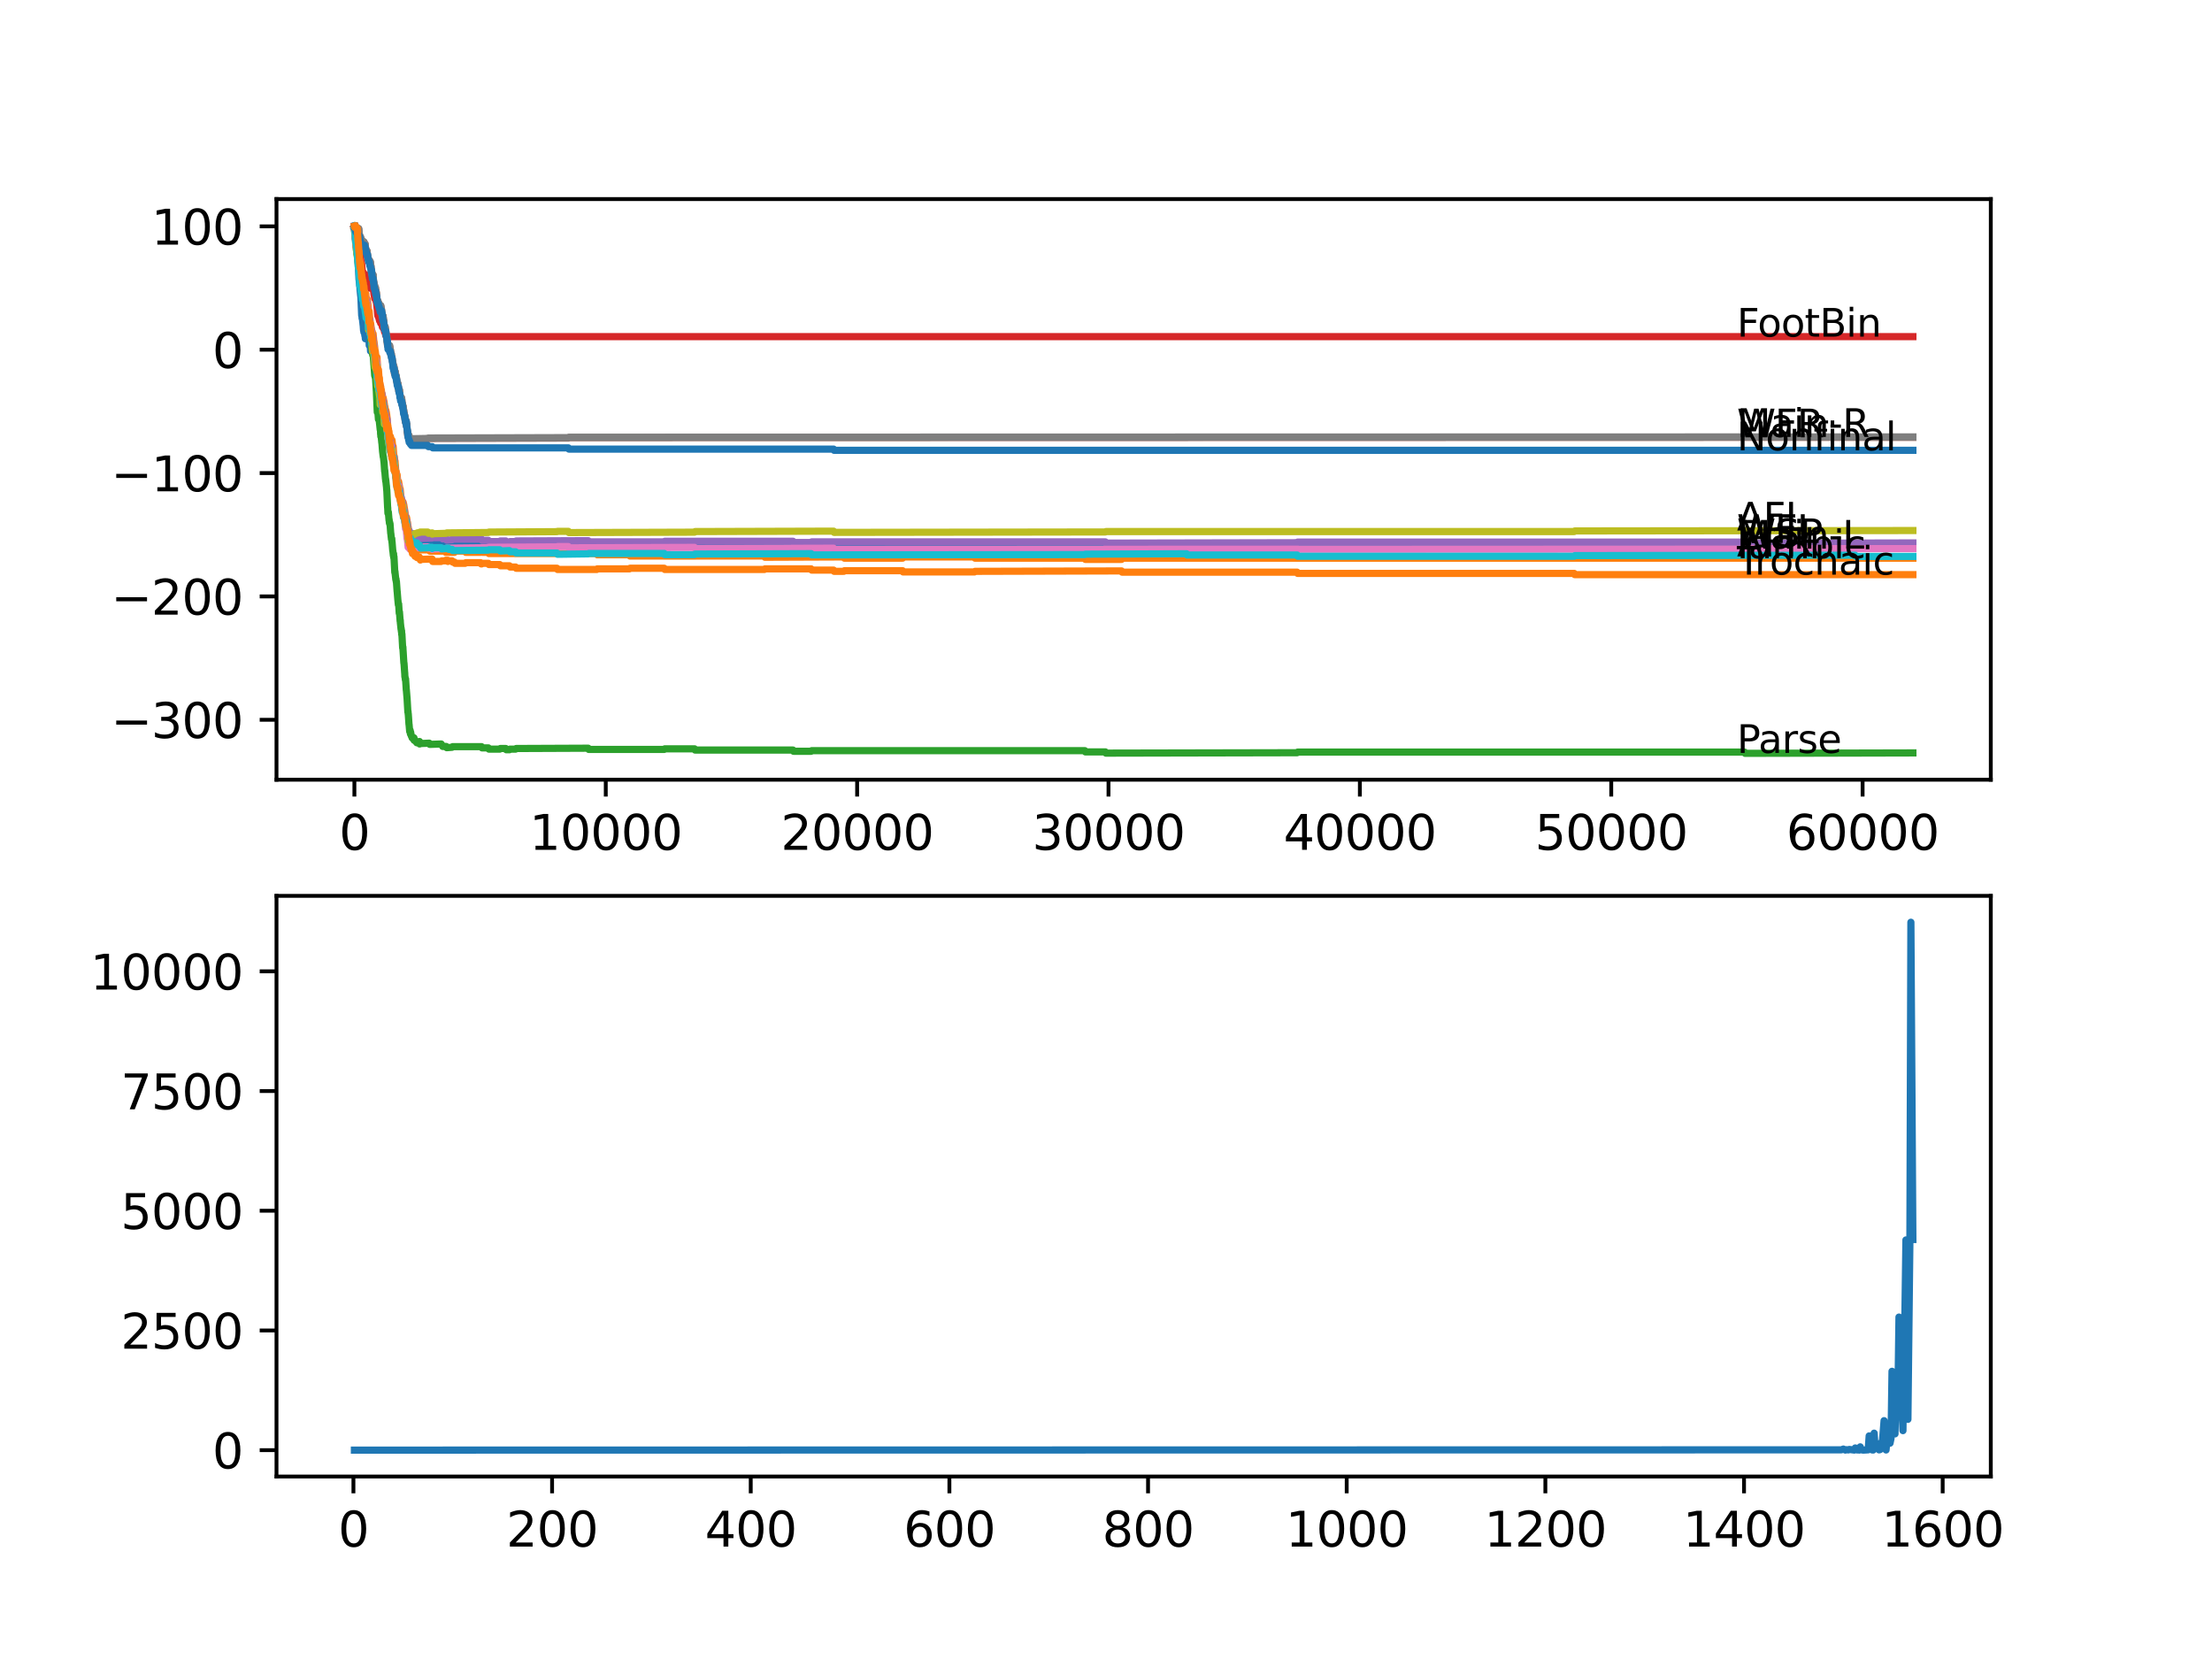 <?xml version="1.0" encoding="utf-8" standalone="no"?>
<!DOCTYPE svg PUBLIC "-//W3C//DTD SVG 1.1//EN"
  "http://www.w3.org/Graphics/SVG/1.1/DTD/svg11.dtd">
<svg xmlns:xlink="http://www.w3.org/1999/xlink" width="460.8pt" height="345.6pt" viewBox="0 0 460.8 345.6" xmlns="http://www.w3.org/2000/svg" version="1.1">
 <defs>
  <style type="text/css">*{stroke-linejoin: round; stroke-linecap: butt}</style>
 </defs>
 <g id="figure_1">
  <g id="patch_1">
   <path d="M 0 345.6 
L 460.8 345.6 
L 460.8 0 
L 0 0 
z
" style="fill: #ffffff"/>
  </g>
  <g id="axes_1">
   <g id="patch_2">
    <path d="M 57.6 162.432 
L 414.72 162.432 
L 414.72 41.472 
L 57.6 41.472 
z
" style="fill: #ffffff"/>
   </g>
   <g id="matplotlib.axis_1">
    <g id="xtick_1">
     <g id="line2d_1">
      <defs>
       <path id="m0c8b0639c5" d="M 0 0 
L 0 3.5 
" style="stroke: #000000; stroke-width: 0.8"/>
      </defs>
      <g>
       <use xlink:href="#m0c8b0639c5" x="73.827" y="162.432" style="stroke: #000000; stroke-width: 0.8"/>
      </g>
     </g>
     <g id="text_1">
      <!-- 0 -->
      <g transform="translate(70.646 177.03)scale(0.1 -0.1)">
       <defs>
        <path id="DejaVuSans-30" d="M 2034 4250 
Q 1547 4250 1301 3770 
Q 1056 3291 1056 2328 
Q 1056 1369 1301 889 
Q 1547 409 2034 409 
Q 2525 409 2770 889 
Q 3016 1369 3016 2328 
Q 3016 3291 2770 3770 
Q 2525 4250 2034 4250 
z
M 2034 4750 
Q 2819 4750 3233 4129 
Q 3647 3509 3647 2328 
Q 3647 1150 3233 529 
Q 2819 -91 2034 -91 
Q 1250 -91 836 529 
Q 422 1150 422 2328 
Q 422 3509 836 4129 
Q 1250 4750 2034 4750 
z
" transform="scale(0.016)"/>
       </defs>
       <use xlink:href="#DejaVuSans-30"/>
      </g>
     </g>
    </g>
    <g id="xtick_2">
     <g id="line2d_2">
      <g>
       <use xlink:href="#m0c8b0639c5" x="126.192" y="162.432" style="stroke: #000000; stroke-width: 0.8"/>
      </g>
     </g>
     <g id="text_2">
      <!-- 10000 -->
      <g transform="translate(110.286 177.03)scale(0.1 -0.1)">
       <defs>
        <path id="DejaVuSans-31" d="M 794 531 
L 1825 531 
L 1825 4091 
L 703 3866 
L 703 4441 
L 1819 4666 
L 2450 4666 
L 2450 531 
L 3481 531 
L 3481 0 
L 794 0 
L 794 531 
z
" transform="scale(0.016)"/>
       </defs>
       <use xlink:href="#DejaVuSans-31"/>
       <use xlink:href="#DejaVuSans-30" x="63.623"/>
       <use xlink:href="#DejaVuSans-30" x="127.246"/>
       <use xlink:href="#DejaVuSans-30" x="190.869"/>
       <use xlink:href="#DejaVuSans-30" x="254.492"/>
      </g>
     </g>
    </g>
    <g id="xtick_3">
     <g id="line2d_3">
      <g>
       <use xlink:href="#m0c8b0639c5" x="178.556" y="162.432" style="stroke: #000000; stroke-width: 0.8"/>
      </g>
     </g>
     <g id="text_3">
      <!-- 20000 -->
      <g transform="translate(162.65 177.03)scale(0.1 -0.1)">
       <defs>
        <path id="DejaVuSans-32" d="M 1228 531 
L 3431 531 
L 3431 0 
L 469 0 
L 469 531 
Q 828 903 1448 1529 
Q 2069 2156 2228 2338 
Q 2531 2678 2651 2914 
Q 2772 3150 2772 3378 
Q 2772 3750 2511 3984 
Q 2250 4219 1831 4219 
Q 1534 4219 1204 4116 
Q 875 4013 500 3803 
L 500 4441 
Q 881 4594 1212 4672 
Q 1544 4750 1819 4750 
Q 2544 4750 2975 4387 
Q 3406 4025 3406 3419 
Q 3406 3131 3298 2873 
Q 3191 2616 2906 2266 
Q 2828 2175 2409 1742 
Q 1991 1309 1228 531 
z
" transform="scale(0.016)"/>
       </defs>
       <use xlink:href="#DejaVuSans-32"/>
       <use xlink:href="#DejaVuSans-30" x="63.623"/>
       <use xlink:href="#DejaVuSans-30" x="127.246"/>
       <use xlink:href="#DejaVuSans-30" x="190.869"/>
       <use xlink:href="#DejaVuSans-30" x="254.492"/>
      </g>
     </g>
    </g>
    <g id="xtick_4">
     <g id="line2d_4">
      <g>
       <use xlink:href="#m0c8b0639c5" x="230.921" y="162.432" style="stroke: #000000; stroke-width: 0.8"/>
      </g>
     </g>
     <g id="text_4">
      <!-- 30000 -->
      <g transform="translate(215.015 177.03)scale(0.1 -0.1)">
       <defs>
        <path id="DejaVuSans-33" d="M 2597 2516 
Q 3050 2419 3304 2112 
Q 3559 1806 3559 1356 
Q 3559 666 3084 287 
Q 2609 -91 1734 -91 
Q 1441 -91 1130 -33 
Q 819 25 488 141 
L 488 750 
Q 750 597 1062 519 
Q 1375 441 1716 441 
Q 2309 441 2620 675 
Q 2931 909 2931 1356 
Q 2931 1769 2642 2001 
Q 2353 2234 1838 2234 
L 1294 2234 
L 1294 2753 
L 1863 2753 
Q 2328 2753 2575 2939 
Q 2822 3125 2822 3475 
Q 2822 3834 2567 4026 
Q 2313 4219 1838 4219 
Q 1578 4219 1281 4162 
Q 984 4106 628 3988 
L 628 4550 
Q 988 4650 1302 4700 
Q 1616 4750 1894 4750 
Q 2613 4750 3031 4423 
Q 3450 4097 3450 3541 
Q 3450 3153 3228 2886 
Q 3006 2619 2597 2516 
z
" transform="scale(0.016)"/>
       </defs>
       <use xlink:href="#DejaVuSans-33"/>
       <use xlink:href="#DejaVuSans-30" x="63.623"/>
       <use xlink:href="#DejaVuSans-30" x="127.246"/>
       <use xlink:href="#DejaVuSans-30" x="190.869"/>
       <use xlink:href="#DejaVuSans-30" x="254.492"/>
      </g>
     </g>
    </g>
    <g id="xtick_5">
     <g id="line2d_5">
      <g>
       <use xlink:href="#m0c8b0639c5" x="283.285" y="162.432" style="stroke: #000000; stroke-width: 0.8"/>
      </g>
     </g>
     <g id="text_5">
      <!-- 40000 -->
      <g transform="translate(267.379 177.03)scale(0.1 -0.1)">
       <defs>
        <path id="DejaVuSans-34" d="M 2419 4116 
L 825 1625 
L 2419 1625 
L 2419 4116 
z
M 2253 4666 
L 3047 4666 
L 3047 1625 
L 3713 1625 
L 3713 1100 
L 3047 1100 
L 3047 0 
L 2419 0 
L 2419 1100 
L 313 1100 
L 313 1709 
L 2253 4666 
z
" transform="scale(0.016)"/>
       </defs>
       <use xlink:href="#DejaVuSans-34"/>
       <use xlink:href="#DejaVuSans-30" x="63.623"/>
       <use xlink:href="#DejaVuSans-30" x="127.246"/>
       <use xlink:href="#DejaVuSans-30" x="190.869"/>
       <use xlink:href="#DejaVuSans-30" x="254.492"/>
      </g>
     </g>
    </g>
    <g id="xtick_6">
     <g id="line2d_6">
      <g>
       <use xlink:href="#m0c8b0639c5" x="335.65" y="162.432" style="stroke: #000000; stroke-width: 0.8"/>
      </g>
     </g>
     <g id="text_6">
      <!-- 50000 -->
      <g transform="translate(319.744 177.03)scale(0.1 -0.1)">
       <defs>
        <path id="DejaVuSans-35" d="M 691 4666 
L 3169 4666 
L 3169 4134 
L 1269 4134 
L 1269 2991 
Q 1406 3038 1543 3061 
Q 1681 3084 1819 3084 
Q 2600 3084 3056 2656 
Q 3513 2228 3513 1497 
Q 3513 744 3044 326 
Q 2575 -91 1722 -91 
Q 1428 -91 1123 -41 
Q 819 9 494 109 
L 494 744 
Q 775 591 1075 516 
Q 1375 441 1709 441 
Q 2250 441 2565 725 
Q 2881 1009 2881 1497 
Q 2881 1984 2565 2268 
Q 2250 2553 1709 2553 
Q 1456 2553 1204 2497 
Q 953 2441 691 2322 
L 691 4666 
z
" transform="scale(0.016)"/>
       </defs>
       <use xlink:href="#DejaVuSans-35"/>
       <use xlink:href="#DejaVuSans-30" x="63.623"/>
       <use xlink:href="#DejaVuSans-30" x="127.246"/>
       <use xlink:href="#DejaVuSans-30" x="190.869"/>
       <use xlink:href="#DejaVuSans-30" x="254.492"/>
      </g>
     </g>
    </g>
    <g id="xtick_7">
     <g id="line2d_7">
      <g>
       <use xlink:href="#m0c8b0639c5" x="388.014" y="162.432" style="stroke: #000000; stroke-width: 0.8"/>
      </g>
     </g>
     <g id="text_7">
      <!-- 60000 -->
      <g transform="translate(372.108 177.03)scale(0.1 -0.1)">
       <defs>
        <path id="DejaVuSans-36" d="M 2113 2584 
Q 1688 2584 1439 2293 
Q 1191 2003 1191 1497 
Q 1191 994 1439 701 
Q 1688 409 2113 409 
Q 2538 409 2786 701 
Q 3034 994 3034 1497 
Q 3034 2003 2786 2293 
Q 2538 2584 2113 2584 
z
M 3366 4563 
L 3366 3988 
Q 3128 4100 2886 4159 
Q 2644 4219 2406 4219 
Q 1781 4219 1451 3797 
Q 1122 3375 1075 2522 
Q 1259 2794 1537 2939 
Q 1816 3084 2150 3084 
Q 2853 3084 3261 2657 
Q 3669 2231 3669 1497 
Q 3669 778 3244 343 
Q 2819 -91 2113 -91 
Q 1303 -91 875 529 
Q 447 1150 447 2328 
Q 447 3434 972 4092 
Q 1497 4750 2381 4750 
Q 2619 4750 2861 4703 
Q 3103 4656 3366 4563 
z
" transform="scale(0.016)"/>
       </defs>
       <use xlink:href="#DejaVuSans-36"/>
       <use xlink:href="#DejaVuSans-30" x="63.623"/>
       <use xlink:href="#DejaVuSans-30" x="127.246"/>
       <use xlink:href="#DejaVuSans-30" x="190.869"/>
       <use xlink:href="#DejaVuSans-30" x="254.492"/>
      </g>
     </g>
    </g>
   </g>
   <g id="matplotlib.axis_2">
    <g id="ytick_1">
     <g id="line2d_8">
      <defs>
       <path id="mece8a8b5e1" d="M 0 0 
L -3.5 0 
" style="stroke: #000000; stroke-width: 0.8"/>
      </defs>
      <g>
       <use xlink:href="#mece8a8b5e1" x="57.6" y="149.939" style="stroke: #000000; stroke-width: 0.8"/>
      </g>
     </g>
     <g id="text_8">
      <!-- −300 -->
      <g transform="translate(23.133 153.738)scale(0.1 -0.1)">
       <defs>
        <path id="DejaVuSans-2212" d="M 678 2272 
L 4684 2272 
L 4684 1741 
L 678 1741 
L 678 2272 
z
" transform="scale(0.016)"/>
       </defs>
       <use xlink:href="#DejaVuSans-2212"/>
       <use xlink:href="#DejaVuSans-33" x="83.789"/>
       <use xlink:href="#DejaVuSans-30" x="147.412"/>
       <use xlink:href="#DejaVuSans-30" x="211.035"/>
      </g>
     </g>
    </g>
    <g id="ytick_2">
     <g id="line2d_9">
      <g>
       <use xlink:href="#mece8a8b5e1" x="57.6" y="124.244" style="stroke: #000000; stroke-width: 0.8"/>
      </g>
     </g>
     <g id="text_9">
      <!-- −200 -->
      <g transform="translate(23.133 128.043)scale(0.1 -0.1)">
       <use xlink:href="#DejaVuSans-2212"/>
       <use xlink:href="#DejaVuSans-32" x="83.789"/>
       <use xlink:href="#DejaVuSans-30" x="147.412"/>
       <use xlink:href="#DejaVuSans-30" x="211.035"/>
      </g>
     </g>
    </g>
    <g id="ytick_3">
     <g id="line2d_10">
      <g>
       <use xlink:href="#mece8a8b5e1" x="57.6" y="98.549" style="stroke: #000000; stroke-width: 0.8"/>
      </g>
     </g>
     <g id="text_10">
      <!-- −100 -->
      <g transform="translate(23.133 102.348)scale(0.1 -0.1)">
       <use xlink:href="#DejaVuSans-2212"/>
       <use xlink:href="#DejaVuSans-31" x="83.789"/>
       <use xlink:href="#DejaVuSans-30" x="147.412"/>
       <use xlink:href="#DejaVuSans-30" x="211.035"/>
      </g>
     </g>
    </g>
    <g id="ytick_4">
     <g id="line2d_11">
      <g>
       <use xlink:href="#mece8a8b5e1" x="57.6" y="72.854" style="stroke: #000000; stroke-width: 0.8"/>
      </g>
     </g>
     <g id="text_11">
      <!-- 0 -->
      <g transform="translate(44.237 76.653)scale(0.1 -0.1)">
       <use xlink:href="#DejaVuSans-30"/>
      </g>
     </g>
    </g>
    <g id="ytick_5">
     <g id="line2d_12">
      <g>
       <use xlink:href="#mece8a8b5e1" x="57.6" y="47.159" style="stroke: #000000; stroke-width: 0.8"/>
      </g>
     </g>
     <g id="text_12">
      <!-- 100 -->
      <g transform="translate(31.512 50.958)scale(0.1 -0.1)">
       <use xlink:href="#DejaVuSans-31"/>
       <use xlink:href="#DejaVuSans-30" x="63.623"/>
       <use xlink:href="#DejaVuSans-30" x="127.246"/>
      </g>
     </g>
    </g>
   </g>
   <g id="line2d_13">
    <path d="M 73.833 47.159 
L 73.958 48.649 
L 73.969 48.585 
L 74.016 48.319 
L 74.037 48.833 
L 74.063 48.782 
L 74.152 50.452 
L 74.199 50.259 
L 74.21 50.131 
L 74.273 51.158 
L 74.278 51.158 
L 74.403 52.722 
L 74.414 52.507 
L 74.435 52.507 
L 74.566 54.64 
L 74.582 54.46 
L 74.597 54.375 
L 74.786 58.207 
L 74.796 58.165 
L 74.932 59.612 
L 74.938 59.612 
L 74.959 59.432 
L 75.011 60.46 
L 75.016 60.46 
L 75.147 61.681 
L 75.168 61.595 
L 75.346 65.728 
L 75.357 65.642 
L 75.367 65.385 
L 75.43 66.327 
L 75.435 66.327 
L 75.503 66.263 
L 75.556 67.034 
L 75.561 66.905 
L 75.634 67.676 
L 75.639 67.676 
L 75.65 67.676 
L 75.739 68.875 
L 75.775 68.575 
L 75.786 68.447 
L 75.807 69.218 
L 75.875 68.704 
L 76.006 69.916 
L 76.032 69.916 
L 76.048 69.787 
L 76.111 70.575 
L 76.116 70.575 
L 76.132 70.49 
L 76.268 69.796 
L 76.42 69.732 
L 76.472 70.246 
L 76.535 70.074 
L 76.65 69.458 
L 76.676 69.565 
L 76.687 69.513 
L 76.797 68.978 
L 76.697 69.706 
L 76.802 69.235 
L 76.922 71.976 
L 76.964 71.86 
L 76.975 71.86 
L 77.058 71.303 
L 77.09 71.732 
L 77.106 71.732 
L 77.111 71.603 
L 77.163 72.717 
L 77.174 72.631 
L 77.189 73.145 
L 77.284 72.657 
L 77.304 72.571 
L 77.467 71.702 
L 77.483 71.959 
L 77.551 71.402 
L 77.577 71.659 
L 77.582 71.53 
L 77.64 72.173 
L 77.666 72.173 
L 77.708 72.036 
L 77.734 72.742 
L 77.744 72.691 
L 77.755 72.605 
L 77.823 72.374 
L 77.875 73.316 
L 77.886 73.23 
L 77.964 73.98 
L 78.006 73.702 
L 78.017 73.616 
L 78.022 73.565 
L 78.043 74.271 
L 78.048 74.185 
L 78.137 75.128 
L 78.169 74.905 
L 78.174 74.841 
L 78.195 75.612 
L 78.216 75.44 
L 78.341 76.245 
L 78.367 76.16 
L 78.404 77.059 
L 78.493 76.991 
L 78.504 76.926 
L 78.53 76.618 
L 78.566 77.517 
L 78.582 77.26 
L 78.739 79.701 
L 78.745 79.701 
L 78.75 79.573 
L 78.776 80.601 
L 78.823 80.399 
L 78.828 80.399 
L 78.834 80.656 
L 78.896 80.228 
L 78.933 80.228 
L 78.938 80.1 
L 78.985 80.913 
L 79.022 80.733 
L 79.027 80.733 
L 79.132 81.676 
L 79.153 81.59 
L 79.169 81.504 
L 79.184 81.239 
L 79.2 81.624 
L 79.268 81.453 
L 79.357 82.181 
L 79.389 82.052 
L 79.394 82.052 
L 79.499 83.08 
L 79.52 82.943 
L 79.535 82.943 
L 79.64 84.678 
L 79.677 84.626 
L 79.687 84.575 
L 79.713 84.96 
L 79.75 84.96 
L 79.781 84.875 
L 79.907 85.603 
L 79.912 85.603 
L 79.986 86.481 
L 80.033 86.087 
L 80.054 86.035 
L 80.111 87.17 
L 80.174 86.712 
L 80.195 86.498 
L 80.237 87.654 
L 80.242 87.654 
L 80.263 87.568 
L 80.268 87.483 
L 80.315 88.254 
L 80.357 88.618 
L 80.415 88.176 
L 80.425 88.433 
L 80.457 88.369 
L 80.473 88.318 
L 80.509 88.618 
L 80.546 88.489 
L 80.656 89.153 
L 80.666 89.003 
L 80.682 89.003 
L 80.813 90.802 
L 80.823 90.686 
L 80.855 90.472 
L 80.881 90.857 
L 80.928 90.557 
L 81.049 91.757 
L 81.059 91.542 
L 81.064 91.478 
L 81.101 92.069 
L 81.111 92.069 
L 81.237 93.011 
L 81.242 93.011 
L 81.363 93.611 
L 81.399 93.611 
L 81.52 94.253 
L 81.525 94.202 
L 81.53 94.459 
L 81.604 94.223 
L 81.64 94.909 
L 81.724 94.793 
L 81.782 94.647 
L 81.792 95.161 
L 81.892 95.718 
L 81.913 95.632 
L 81.928 95.547 
L 81.949 96.061 
L 81.991 95.838 
L 82.112 96.908 
L 82.117 96.857 
L 82.159 96.506 
L 82.206 96.998 
L 82.222 96.741 
L 82.347 98.283 
L 82.358 98.133 
L 82.373 97.941 
L 82.447 98.583 
L 82.452 98.583 
L 82.578 99.632 
L 82.588 99.461 
L 82.64 100.052 
L 82.656 99.966 
L 82.703 100.737 
L 82.771 100.429 
L 82.792 100.215 
L 82.86 100.771 
L 82.866 100.643 
L 82.881 100.643 
L 82.986 102.27 
L 83.017 102.09 
L 83.07 102.039 
L 83.08 101.975 
L 83.112 102.745 
L 83.122 102.745 
L 83.143 102.745 
L 83.148 102.617 
L 83.185 103.067 
L 83.253 102.767 
L 83.358 103.722 
L 83.379 103.521 
L 83.384 103.521 
L 83.494 104.291 
L 83.504 104.035 
L 83.51 104.035 
L 83.625 105.062 
L 83.541 103.97 
L 83.635 104.934 
L 83.646 104.934 
L 83.761 105.61 
L 83.766 105.525 
L 83.792 105.461 
L 83.866 106.595 
L 83.918 106.394 
L 83.96 106.343 
L 84.08 107.054 
L 84.086 106.968 
L 84.164 107.345 
L 84.169 107.216 
L 84.248 107.987 
L 84.295 107.944 
L 84.332 107.636 
L 84.358 108.321 
L 84.379 108.129 
L 84.389 108.386 
L 84.457 107.765 
L 84.478 107.765 
L 84.515 107.679 
L 84.636 109.606 
L 84.656 109.221 
L 84.677 109.071 
L 84.709 109.756 
L 84.751 109.456 
L 84.861 110.488 
L 84.876 110.424 
L 84.96 110.15 
L 84.908 110.501 
L 84.986 110.407 
L 84.992 110.407 
L 85.107 111.76 
L 85.123 111.709 
L 85.149 111.58 
L 85.206 112.214 
L 85.212 112.214 
L 85.243 112.214 
L 85.295 112.642 
L 85.353 112.441 
L 85.431 112.056 
L 85.463 112.441 
L 85.484 112.441 
L 85.541 112.313 
L 85.557 112.826 
L 85.578 112.826 
L 85.589 112.826 
L 85.678 112.57 
L 85.699 112.826 
L 85.719 112.826 
L 85.74 112.955 
L 85.824 112.612 
L 85.945 113.126 
L 86.018 113.126 
L 86.133 112.998 
L 86.138 112.998 
L 86.238 112.698 
L 86.248 112.955 
L 86.264 112.955 
L 86.369 113.212 
L 86.374 113.083 
L 86.463 113.083 
L 86.494 112.955 
L 86.5 113.212 
L 86.573 113.083 
L 86.803 113.083 
L 86.824 113.34 
L 86.913 113.255 
L 86.971 113.255 
L 87.086 113.041 
L 87.4 112.955 
L 87.411 112.826 
L 87.416 113.083 
L 87.505 112.998 
L 87.563 112.912 
L 87.678 112.784 
L 89.416 112.784 
L 89.532 113.041 
L 90.05 112.955 
L 90.165 113.212 
L 91.909 113.212 
L 92.024 113.083 
L 92.742 113.083 
L 92.857 112.955 
L 92.951 112.955 
L 93.066 113.212 
L 93.302 113.212 
L 93.417 112.998 
L 96.905 112.998 
L 97.02 112.869 
L 100.329 112.869 
L 100.444 112.741 
L 101.733 112.741 
L 101.848 112.998 
L 116.033 112.998 
L 116.148 113.255 
L 122.532 113.255 
L 122.647 113.512 
L 124.312 113.512 
L 124.427 113.383 
L 131.13 113.383 
L 131.245 113.255 
L 144.682 113.255 
L 144.797 113.512 
L 159.234 113.512 
L 159.349 113.383 
L 165.193 113.383 
L 165.308 113.64 
L 175.786 113.64 
L 175.902 113.512 
L 203 113.512 
L 203.115 113.383 
L 225.988 113.383 
L 226.103 113.64 
L 327.937 113.555 
L 328.052 113.811 
L 363.424 113.811 
L 363.539 114.068 
L 398.487 113.983 
L 398.487 113.983 
" clip-path="url(#p35945475e1)" style="fill: none; stroke: #1f77b4; stroke-width: 1.5; stroke-linecap: square"/>
   </g>
   <g id="line2d_14">
    <path d="M 73.833 47.159 
L 73.854 47.073 
L 73.875 47.009 
L 73.932 47.33 
L 73.937 47.33 
L 74.063 49.428 
L 74.089 49.343 
L 74.121 48.957 
L 74.178 49.899 
L 74.189 49.899 
L 74.21 49.899 
L 74.257 49.771 
L 74.33 50.456 
L 74.335 50.456 
L 74.341 50.328 
L 74.393 50.756 
L 74.43 50.756 
L 74.466 50.756 
L 74.54 50.37 
L 74.555 51.141 
L 74.665 51.784 
L 74.676 51.655 
L 74.692 51.655 
L 74.822 52.683 
L 74.833 52.683 
L 74.959 53.647 
L 75.063 53.647 
L 75.189 54.546 
L 75.199 54.546 
L 75.336 56.002 
L 75.346 56.002 
L 75.435 57.479 
L 75.477 57.051 
L 75.482 56.987 
L 75.503 58.015 
L 75.508 58.015 
L 75.514 58.015 
L 75.597 59.085 
L 75.639 58.978 
L 75.676 58.893 
L 75.796 60.028 
L 75.707 58.743 
L 75.807 59.942 
L 75.823 59.856 
L 75.828 59.728 
L 75.849 60.499 
L 75.922 60.105 
L 75.933 60.105 
L 75.964 60.875 
L 76.048 60.404 
L 76.053 60.404 
L 76.126 61.432 
L 76.179 61.175 
L 76.189 61.175 
L 76.325 62.46 
L 76.372 62.46 
L 76.44 62.203 
L 76.482 62.332 
L 76.503 62.332 
L 76.634 63.359 
L 76.639 63.359 
L 76.77 64.644 
L 76.776 64.516 
L 76.833 64.837 
L 76.87 64.837 
L 76.886 64.837 
L 77.027 66.378 
L 77.043 66.378 
L 77.174 67.406 
L 77.215 67.406 
L 77.346 68.434 
L 77.352 68.434 
L 77.472 69.076 
L 77.54 69.076 
L 77.629 69.847 
L 77.661 69.59 
L 77.723 69.526 
L 77.865 71.068 
L 77.891 71.068 
L 78.022 72.096 
L 78.027 72.096 
L 78.148 73.38 
L 78.158 73.123 
L 78.169 73.123 
L 78.299 74.151 
L 78.336 74.151 
L 78.451 74.408 
L 78.525 74.408 
L 78.687 77.085 
L 78.802 77.02 
L 78.834 77.02 
L 78.975 78.96 
L 78.98 78.875 
L 78.996 78.875 
L 79.001 78.618 
L 79.085 79.714 
L 79.122 79.714 
L 79.247 80.678 
L 79.273 80.614 
L 79.378 81.461 
L 79.294 80.485 
L 79.394 81.205 
L 79.41 81.119 
L 79.535 81.975 
L 79.577 81.975 
L 79.698 82.618 
L 79.703 82.618 
L 79.724 83.132 
L 79.818 82.875 
L 79.828 82.875 
L 79.954 83.646 
L 79.991 83.646 
L 80.122 84.673 
L 80.164 84.673 
L 80.289 85.444 
L 80.368 85.444 
L 80.488 85.958 
L 80.493 85.958 
L 80.624 86.986 
L 80.63 86.986 
L 80.771 88.635 
L 80.776 88.635 
L 80.907 90.283 
L 80.918 90.155 
L 80.944 90.069 
L 81.012 89.898 
L 81.069 90.926 
L 81.127 90.669 
L 81.179 90.926 
L 81.326 90.926 
L 81.447 91.44 
L 81.483 91.44 
L 81.598 91.697 
L 81.666 91.697 
L 81.803 92.981 
L 81.892 92.981 
L 82.043 95.037 
L 82.122 95.037 
L 82.253 96.065 
L 82.295 96.065 
L 82.447 98.12 
L 82.515 98.12 
L 82.64 98.891 
L 82.724 98.891 
L 82.86 100.433 
L 82.976 100.304 
L 83.033 100.304 
L 83.159 101.075 
L 83.169 101.075 
L 83.295 101.846 
L 83.363 101.846 
L 83.504 103.388 
L 83.51 103.388 
L 83.546 104.416 
L 83.635 104.159 
L 83.682 104.159 
L 83.803 104.63 
L 83.986 104.63 
L 84.107 105.144 
L 84.112 105.144 
L 84.238 105.915 
L 84.243 105.915 
L 84.368 106.857 
L 84.379 106.857 
L 84.478 107.884 
L 84.499 107.563 
L 84.567 107.563 
L 84.683 107.82 
L 84.698 107.82 
L 84.824 108.784 
L 84.871 108.784 
L 85.002 109.94 
L 85.028 109.79 
L 85.081 110.304 
L 85.091 110.304 
L 85.217 111.075 
L 85.295 111.075 
L 85.4 112.552 
L 85.426 112.295 
L 85.447 112.295 
L 85.573 113.238 
L 85.583 113.238 
L 85.672 112.916 
L 85.683 113.43 
L 85.688 113.43 
L 85.719 113.43 
L 85.798 114.201 
L 85.84 113.944 
L 85.871 113.859 
L 85.987 113.516 
L 86.018 113.516 
L 86.133 113.773 
L 86.138 113.773 
L 86.259 114.287 
L 86.29 114.287 
L 86.369 114.03 
L 86.4 114.287 
L 86.432 114.287 
L 86.463 113.773 
L 86.542 114.287 
L 86.746 114.287 
L 86.861 114.03 
L 86.971 114.03 
L 87.086 114.287 
L 87.343 114.287 
L 87.385 114.03 
L 87.406 114.544 
L 87.453 114.287 
L 87.563 114.287 
L 87.678 114.544 
L 89.416 114.544 
L 89.532 114.801 
L 92.742 114.801 
L 92.857 115.058 
L 93.27 115.058 
L 93.302 114.801 
L 93.38 115.058 
L 94.679 115.058 
L 94.794 114.801 
L 96.905 114.801 
L 97.02 115.058 
L 100.13 115.058 
L 100.245 114.801 
L 100.329 114.801 
L 100.444 115.058 
L 101.733 115.058 
L 101.848 115.315 
L 124.312 115.315 
L 124.427 115.572 
L 131.13 115.572 
L 131.245 115.829 
L 159.234 115.829 
L 159.349 116.085 
L 175.786 116.021 
L 175.902 116.278 
L 188.024 116.278 
L 188.139 116.021 
L 203 116.021 
L 203.115 116.278 
L 225.988 116.278 
L 226.103 116.535 
L 233.639 116.535 
L 233.754 116.278 
L 398.487 116.278 
L 398.487 116.278 
" clip-path="url(#p35945475e1)" style="fill: none; stroke: #ff7f0e; stroke-width: 1.5; stroke-linecap: square"/>
   </g>
   <g id="line2d_15">
    <path d="M 73.833 47.159 
L 73.958 49.484 
L 73.985 49.42 
L 73.99 49.368 
L 74.006 49.797 
L 74.032 49.797 
L 74.152 51.381 
L 74.168 51.253 
L 74.199 51.167 
L 74.215 50.91 
L 74.262 52.066 
L 74.267 51.938 
L 74.372 52.816 
L 74.388 52.602 
L 74.393 52.55 
L 74.44 53.07 
L 74.445 52.942 
L 74.545 53.867 
L 74.566 53.653 
L 74.582 53.601 
L 74.613 54.458 
L 74.665 53.584 
L 74.697 53.961 
L 74.702 53.897 
L 74.728 54.925 
L 74.733 54.86 
L 74.739 54.86 
L 74.749 54.732 
L 74.77 55.451 
L 74.822 55.237 
L 74.87 55.199 
L 74.938 55.52 
L 74.943 55.391 
L 75.011 56.368 
L 75.016 56.304 
L 75.027 56.218 
L 75.063 57.194 
L 75.069 57.194 
L 75.194 58.094 
L 75.215 58.008 
L 75.346 59.186 
L 75.425 58.942 
L 75.44 59.456 
L 75.446 59.37 
L 75.472 59.177 
L 75.508 59.563 
L 75.535 59.391 
L 75.665 61.383 
L 75.676 61.126 
L 75.723 60.762 
L 75.739 61.276 
L 75.786 61.126 
L 75.791 61.126 
L 75.933 62.646 
L 75.948 62.53 
L 75.969 62.98 
L 76.022 62.894 
L 76.032 62.894 
L 76.179 64.697 
L 76.257 64.303 
L 76.294 64.56 
L 76.299 64.56 
L 76.336 65.01 
L 76.414 64.881 
L 76.42 64.881 
L 76.519 66.295 
L 76.55 65.995 
L 76.629 65.751 
L 76.639 66.265 
L 76.645 66.2 
L 76.65 66.2 
L 76.713 67.421 
L 76.776 67.057 
L 76.781 67.057 
L 76.812 66.727 
L 76.87 67.477 
L 76.875 67.477 
L 77.011 68.761 
L 77.043 68.676 
L 77.079 68.526 
L 77.111 69.147 
L 77.126 68.976 
L 77.268 70.907 
L 77.273 70.778 
L 77.299 70.714 
L 77.414 72.067 
L 77.43 71.888 
L 77.451 71.759 
L 77.472 72.53 
L 77.498 72.402 
L 77.503 72.402 
L 77.64 73.965 
L 77.645 73.9 
L 77.708 73.571 
L 77.734 74.085 
L 77.75 74.033 
L 77.891 76.037 
L 77.896 75.973 
L 77.901 75.973 
L 78.059 78.243 
L 78.085 77.879 
L 78.132 78.5 
L 78.169 78.226 
L 78.174 78.161 
L 78.221 78.782 
L 78.226 78.654 
L 78.388 81.373 
L 78.394 81.373 
L 78.593 85.87 
L 78.619 85.819 
L 78.655 85.412 
L 78.718 85.776 
L 78.834 87.352 
L 78.86 87.266 
L 78.938 86.958 
L 78.954 87.215 
L 79.09 88.448 
L 79.095 88.448 
L 79.205 89.519 
L 79.221 89.369 
L 79.247 89.305 
L 79.252 89.219 
L 79.289 90.439 
L 79.3 90.354 
L 79.315 90.161 
L 79.336 90.932 
L 79.394 90.739 
L 79.535 92.238 
L 79.556 92.238 
L 79.703 94.139 
L 79.708 94.139 
L 79.839 95.189 
L 79.87 95.189 
L 80.001 96.324 
L 80.007 96.324 
L 80.132 98.191 
L 80.148 97.998 
L 80.153 97.998 
L 80.295 99.754 
L 80.315 99.69 
L 80.342 100.204 
L 80.363 99.989 
L 80.493 101.3 
L 80.499 101.214 
L 80.556 102.071 
L 80.572 102.006 
L 80.75 105.775 
L 80.755 105.689 
L 80.761 105.689 
L 80.813 106.91 
L 80.891 106.696 
L 80.902 106.696 
L 81.043 108.387 
L 81.059 108.302 
L 81.064 108.237 
L 81.117 108.957 
L 81.127 108.807 
L 81.206 109.235 
L 81.148 108.721 
L 81.242 109.107 
L 81.248 109.107 
L 81.394 111.098 
L 81.41 111.098 
L 81.546 112.34 
L 81.593 112.34 
L 81.614 112.212 
L 81.651 112.897 
L 81.672 112.897 
L 81.818 114.708 
L 81.839 114.708 
L 81.954 115.779 
L 81.97 115.715 
L 81.991 115.372 
L 82.017 116.143 
L 82.07 115.972 
L 82.242 119.248 
L 82.274 119.034 
L 82.326 119.59 
L 82.457 120.747 
L 82.494 120.618 
L 82.546 121.175 
L 82.578 121.111 
L 82.729 123.231 
L 82.74 123.231 
L 82.887 125.051 
L 82.892 125.051 
L 82.986 125.993 
L 83.017 125.813 
L 83.044 125.813 
L 83.169 127.753 
L 83.19 127.56 
L 83.211 127.474 
L 83.358 129.402 
L 83.379 129.2 
L 83.415 129.886 
L 83.421 129.886 
L 83.552 131.106 
L 83.562 130.892 
L 83.625 131.599 
L 83.63 131.599 
L 83.635 131.599 
L 83.656 131.406 
L 83.682 132.177 
L 83.724 132.082 
L 83.881 134.973 
L 83.887 134.922 
L 83.929 134.793 
L 83.965 135.564 
L 83.97 135.564 
L 84.133 138.146 
L 84.159 138.146 
L 84.306 140.223 
L 84.311 140.138 
L 84.342 140.973 
L 84.358 140.887 
L 84.452 141.637 
L 84.478 141.508 
L 84.489 141.423 
L 84.636 143.735 
L 84.641 143.649 
L 84.646 143.649 
L 84.793 145.427 
L 84.798 145.427 
L 84.965 148.33 
L 84.992 148.18 
L 85.039 148.771 
L 85.049 148.72 
L 85.201 150.917 
L 85.217 150.917 
L 85.342 152.373 
L 85.353 152.244 
L 85.416 152.244 
L 85.431 152.116 
L 85.494 152.887 
L 85.515 152.501 
L 85.541 152.501 
L 85.667 153.272 
L 85.735 153.272 
L 85.845 153.701 
L 85.85 153.615 
L 85.908 153.615 
L 86.023 153.872 
L 86.186 153.786 
L 86.238 153.701 
L 86.269 154.214 
L 86.494 154.214 
L 86.61 154.471 
L 86.803 154.471 
L 86.824 154.728 
L 86.913 154.643 
L 87.385 154.557 
L 87.395 154.471 
L 87.416 154.985 
L 87.474 154.9 
L 89.416 154.814 
L 89.532 155.071 
L 91.909 154.985 
L 92.024 155.242 
L 92.108 155.242 
L 92.223 155.499 
L 92.951 155.499 
L 93.066 155.756 
L 94.182 155.67 
L 94.297 155.542 
L 100.308 155.542 
L 100.423 155.799 
L 101.733 155.799 
L 101.848 156.056 
L 104.11 156.056 
L 104.225 155.927 
L 105.361 155.927 
L 105.477 156.184 
L 106.126 156.184 
L 106.241 156.056 
L 107.409 156.056 
L 107.524 155.927 
L 122.532 155.863 
L 122.647 156.12 
L 138.372 156.12 
L 138.487 155.992 
L 144.682 155.992 
L 144.797 156.249 
L 165.193 156.249 
L 165.308 156.506 
L 168.974 156.506 
L 169.089 156.377 
L 225.988 156.377 
L 226.103 156.634 
L 230.266 156.634 
L 230.382 156.891 
L 270.205 156.805 
L 270.32 156.677 
L 363.424 156.677 
L 363.539 156.934 
L 398.487 156.848 
L 398.487 156.848 
" clip-path="url(#p35945475e1)" style="fill: none; stroke: #2ca02c; stroke-width: 1.5; stroke-linecap: square"/>
   </g>
   <g id="line2d_16">
    <path d="M 73.833 47.159 
L 73.927 48.533 
L 73.964 48.332 
L 73.969 48.332 
L 73.974 48.589 
L 74.063 48.071 
L 74.074 48.071 
L 74.079 48.071 
L 74.173 49.227 
L 74.21 49.141 
L 74.225 49.141 
L 74.351 50.105 
L 74.356 50.105 
L 74.477 50.723 
L 74.503 50.672 
L 74.623 52.038 
L 74.639 51.974 
L 74.65 51.923 
L 74.786 53.246 
L 74.843 53.109 
L 74.849 53.366 
L 74.88 53.366 
L 75.079 53.366 
L 75.22 54.907 
L 75.336 54.907 
L 75.482 56.706 
L 75.645 56.706 
L 75.76 56.963 
L 75.786 56.963 
L 75.901 57.22 
L 76.158 57.22 
L 76.283 57.991 
L 76.425 57.991 
L 76.54 58.248 
L 76.634 58.248 
L 76.76 59.019 
L 76.776 59.019 
L 76.901 59.79 
L 77.079 59.79 
L 77.163 60.046 
L 77.195 59.995 
L 77.462 59.892 
L 77.577 60.149 
L 77.776 60.149 
L 77.912 61.434 
L 77.938 61.434 
L 78.064 62.205 
L 78.116 62.205 
L 78.231 62.462 
L 78.273 62.462 
L 78.394 62.976 
L 78.425 62.976 
L 78.561 64.26 
L 78.572 64.26 
L 78.713 65.802 
L 78.807 65.802 
L 78.928 66.316 
L 78.949 66.316 
L 79.069 66.83 
L 79.184 66.83 
L 79.305 67.344 
L 79.53 67.344 
L 79.656 68.115 
L 79.713 68.115 
L 79.828 68.372 
L 79.986 68.372 
L 80.111 69.143 
L 80.127 69.143 
L 80.242 69.399 
L 80.253 69.399 
L 80.373 69.913 
L 80.483 69.913 
L 80.509 70.17 
L 80.598 70.128 
L 398.487 70.128 
L 398.487 70.128 
" clip-path="url(#p35945475e1)" style="fill: none; stroke: #d62728; stroke-width: 1.5; stroke-linecap: square"/>
   </g>
   <g id="line2d_17">
    <path d="M 73.833 47.159 
L 73.979 49.15 
L 73.985 49.15 
L 74.115 50.349 
L 74.136 50.349 
L 74.283 52.148 
L 74.288 52.148 
L 74.403 53.004 
L 74.414 52.919 
L 74.451 52.882 
L 74.587 54.244 
L 74.602 54.158 
L 74.639 54.929 
L 74.66 54.826 
L 74.665 54.826 
L 74.786 56.059 
L 74.796 56.017 
L 74.807 56.017 
L 74.838 56.466 
L 74.917 56.299 
L 74.927 56.214 
L 74.98 56.856 
L 74.99 56.856 
L 75.121 57.94 
L 75.173 57.94 
L 75.288 59.074 
L 75.304 59.01 
L 75.336 58.796 
L 75.372 59.31 
L 75.393 59.246 
L 75.435 59.246 
L 75.556 59.931 
L 75.561 59.931 
L 75.681 60.83 
L 75.686 60.745 
L 75.723 60.552 
L 75.744 61.066 
L 75.786 61.001 
L 75.802 61.001 
L 75.938 62.329 
L 75.99 62.329 
L 76.079 62.021 
L 76.105 62.213 
L 76.158 62.128 
L 76.205 62.642 
L 76.273 62.556 
L 76.299 62.556 
L 76.414 62.813 
L 76.42 62.813 
L 76.535 64.355 
L 76.556 64.183 
L 76.577 64.183 
L 76.708 65.404 
L 76.713 65.404 
L 76.833 66.466 
L 76.838 66.337 
L 76.886 66.252 
L 76.891 66.166 
L 76.943 66.68 
L 76.975 66.552 
L 76.99 66.552 
L 77.111 68.136 
L 77.126 67.965 
L 77.137 67.879 
L 77.252 68.243 
L 77.263 68.243 
L 77.378 69.271 
L 77.388 69.185 
L 77.404 69.185 
L 77.53 70.149 
L 77.545 70.063 
L 77.556 69.978 
L 77.608 70.62 
L 77.619 70.62 
L 77.666 70.556 
L 77.723 70.419 
L 77.734 70.933 
L 77.75 70.933 
L 77.755 70.933 
L 77.881 71.995 
L 77.886 71.909 
L 77.901 71.909 
L 78.059 74.179 
L 78.074 74.093 
L 78.085 73.943 
L 78.106 74.714 
L 78.153 74.513 
L 78.273 75.091 
L 78.31 75.091 
L 78.436 75.969 
L 78.483 75.738 
L 78.493 76.251 
L 78.629 78.77 
L 78.65 78.62 
L 78.708 78.555 
L 78.818 79.061 
L 78.823 78.975 
L 78.828 78.975 
L 78.959 80.067 
L 78.991 80.067 
L 79.043 79.874 
L 79.085 80.303 
L 79.09 80.303 
L 79.122 80.217 
L 79.205 81.502 
L 79.252 81.202 
L 79.268 81.138 
L 79.399 82.273 
L 79.525 81.964 
L 79.53 81.964 
L 79.64 83.133 
L 79.661 83.082 
L 79.687 83.082 
L 79.766 83.596 
L 79.802 83.51 
L 79.823 83.51 
L 79.917 84.452 
L 79.949 84.303 
L 79.965 84.303 
L 80.106 85.913 
L 80.164 85.861 
L 80.221 85.69 
L 80.237 86.204 
L 80.253 86.204 
L 80.268 86.204 
L 80.342 86.846 
L 80.384 86.624 
L 80.399 86.624 
L 80.493 87.395 
L 80.52 87.309 
L 80.609 87.309 
L 80.766 89.75 
L 80.776 89.75 
L 80.907 90.821 
L 80.912 90.821 
L 80.949 91.506 
L 81.033 91.292 
L 81.043 91.292 
L 81.143 92.033 
L 81.164 91.947 
L 81.263 91.883 
L 81.389 92.782 
L 81.41 92.782 
L 81.483 93.296 
L 81.525 93.18 
L 81.625 93.095 
L 81.666 93.009 
L 81.693 93.78 
L 81.818 94.628 
L 81.829 94.628 
L 81.954 95.506 
L 81.965 95.506 
L 81.97 95.763 
L 82.049 95.249 
L 82.07 95.249 
L 82.08 95.249 
L 82.227 97.167 
L 82.237 97.167 
L 82.368 98.388 
L 82.373 98.388 
L 82.468 99.458 
L 82.499 99.266 
L 82.525 99.18 
L 82.578 98.987 
L 82.588 99.501 
L 82.614 99.501 
L 82.745 100.529 
L 82.756 100.443 
L 82.798 101.129 
L 82.824 101 
L 82.907 101.45 
L 82.939 101.364 
L 83.033 101.099 
L 83.044 101.356 
L 83.091 102.126 
L 83.164 102.062 
L 83.243 101.976 
L 83.358 103.081 
L 83.368 102.996 
L 83.384 102.944 
L 83.405 103.373 
L 83.442 103.244 
L 83.52 103.929 
L 83.562 103.779 
L 83.62 103.715 
L 83.703 104.358 
L 83.74 104.315 
L 83.782 104.315 
L 83.881 105.086 
L 83.908 105.034 
L 83.939 105.034 
L 84.065 105.998 
L 84.112 105.998 
L 84.18 106.512 
L 84.227 106.34 
L 84.243 106.34 
L 84.374 107.325 
L 84.379 107.325 
L 84.484 108.267 
L 84.505 108.053 
L 84.531 108.053 
L 84.636 108.439 
L 84.646 108.267 
L 84.672 108.267 
L 84.793 108.824 
L 84.798 108.773 
L 84.84 109.287 
L 84.855 109.287 
L 84.871 109.287 
L 85.018 111.034 
L 85.028 110.983 
L 85.17 110.559 
L 85.217 110.507 
L 85.337 111.192 
L 85.384 111.192 
L 85.494 111.449 
L 85.625 111.064 
L 85.735 111.064 
L 85.845 111.492 
L 85.85 111.407 
L 86.186 111.321 
L 86.238 111.235 
L 86.243 111.492 
L 86.285 111.492 
L 86.494 111.492 
L 86.61 111.749 
L 86.803 111.749 
L 86.824 112.006 
L 86.913 111.92 
L 87.385 111.835 
L 87.395 111.749 
L 87.416 112.263 
L 87.474 112.177 
L 90.008 112.092 
L 90.123 112.006 
L 92.108 112.006 
L 92.223 112.263 
L 92.951 112.263 
L 93.066 112.52 
L 94.182 112.434 
L 94.297 112.306 
L 100.308 112.306 
L 100.423 112.563 
L 101.733 112.563 
L 101.848 112.82 
L 104.11 112.82 
L 104.225 112.691 
L 105.361 112.691 
L 105.477 112.948 
L 106.126 112.948 
L 106.241 112.82 
L 107.409 112.82 
L 107.524 112.691 
L 122.532 112.627 
L 122.647 112.884 
L 138.372 112.884 
L 138.487 112.756 
L 165.193 112.756 
L 165.308 113.012 
L 168.974 113.012 
L 169.089 112.884 
L 230.266 112.884 
L 230.382 113.141 
L 270.205 113.055 
L 270.32 112.927 
L 363.424 112.927 
L 363.539 113.184 
L 398.487 113.098 
L 398.487 113.098 
" clip-path="url(#p35945475e1)" style="fill: none; stroke: #9467bd; stroke-width: 1.5; stroke-linecap: square"/>
   </g>
   <g id="line2d_18">
    <path d="M 73.833 47.159 
L 73.927 47.056 
L 74.042 47.69 
L 74.047 47.638 
L 74.445 47.537 
L 74.513 47.794 
L 74.555 47.679 
L 74.723 47.679 
L 74.854 48.878 
L 74.864 48.826 
L 74.969 49.704 
L 74.99 49.64 
L 75.105 49.417 
L 75.178 49.931 
L 75.22 49.803 
L 75.231 49.803 
L 75.346 50.06 
L 75.388 50.06 
L 75.477 50.522 
L 75.503 50.458 
L 75.823 50.458 
L 75.943 50.972 
L 76.053 50.856 
L 76.184 52.038 
L 76.194 51.974 
L 76.221 51.91 
L 76.226 52.167 
L 76.294 52.102 
L 76.299 52.102 
L 76.414 52.488 
L 76.44 52.424 
L 76.472 52.359 
L 76.509 52.873 
L 76.514 52.873 
L 76.524 52.873 
L 76.655 53.905 
L 76.666 53.905 
L 76.776 54.304 
L 76.781 54.239 
L 76.875 54.175 
L 76.922 54.432 
L 76.985 54.317 
L 76.99 54.317 
L 77.022 54.83 
L 77.106 54.573 
L 77.137 54.573 
L 77.247 55.498 
L 77.263 55.447 
L 77.273 55.447 
L 77.414 57.079 
L 77.456 56.835 
L 77.488 57.284 
L 77.503 57.284 
L 77.53 57.199 
L 77.551 57.113 
L 77.556 57.37 
L 77.634 57.306 
L 77.713 57.306 
L 77.828 58.787 
L 77.849 58.723 
L 77.854 58.723 
L 77.97 59.494 
L 77.975 59.43 
L 78.011 59.43 
L 78.132 60.064 
L 78.21 59.961 
L 78.216 60.218 
L 78.226 60.218 
L 78.237 60.218 
L 78.362 60.98 
L 78.404 60.98 
L 78.525 62.663 
L 78.546 62.547 
L 78.551 62.547 
L 78.556 62.804 
L 78.661 62.74 
L 78.687 62.655 
L 78.692 62.911 
L 78.76 62.911 
L 78.776 62.911 
L 78.807 63.374 
L 78.891 63.258 
L 78.938 63.258 
L 79.053 63.657 
L 79.069 63.657 
L 79.085 63.914 
L 79.179 63.849 
L 79.3 63.712 
L 79.315 63.712 
L 79.441 64.483 
L 79.467 64.483 
L 79.609 65.982 
L 79.65 65.802 
L 79.656 66.059 
L 79.724 65.879 
L 79.797 65.879 
L 79.917 66.95 
L 79.928 66.886 
L 79.949 66.886 
L 80.038 68.192 
L 80.08 68.012 
L 80.111 67.926 
L 80.127 68.183 
L 80.221 68.119 
L 80.226 68.119 
L 80.352 69.018 
L 80.363 69.018 
L 80.493 69.999 
L 80.535 69.956 
L 80.672 71.412 
L 80.682 71.412 
L 80.729 71.969 
L 80.797 71.691 
L 80.813 71.691 
L 80.933 72.153 
L 81.08 72.089 
L 81.159 72.038 
L 81.164 72.294 
L 81.174 72.209 
L 81.195 72.209 
L 81.284 72.98 
L 81.316 72.894 
L 81.321 72.894 
L 81.441 73.965 
L 81.452 73.9 
L 81.52 73.772 
L 81.525 74.029 
L 81.536 74.029 
L 81.656 74.735 
L 81.672 74.671 
L 81.787 75.395 
L 81.792 75.331 
L 81.808 75.331 
L 81.939 76.337 
L 81.96 76.273 
L 82.002 76.222 
L 82.007 76.478 
L 82.049 76.478 
L 82.08 76.478 
L 82.174 77.84 
L 82.211 77.583 
L 82.347 77.498 
L 82.473 78.461 
L 82.52 78.311 
L 82.546 78.825 
L 82.567 78.74 
L 82.578 78.675 
L 82.709 79.695 
L 82.719 79.609 
L 82.839 80.071 
L 82.892 79.943 
L 82.897 80.2 
L 82.928 80.2 
L 83.049 81.048 
L 83.054 80.996 
L 83.07 80.996 
L 83.091 81.51 
L 83.185 81.296 
L 83.211 81.296 
L 83.337 82.538 
L 83.342 82.474 
L 83.379 82.474 
L 83.499 83.031 
L 83.672 82.979 
L 83.787 84.341 
L 83.803 84.17 
L 83.834 84.17 
L 83.918 84.876 
L 83.955 84.654 
L 83.97 84.654 
L 84.101 85.652 
L 84.112 85.566 
L 84.133 86.08 
L 84.185 86.016 
L 84.295 86.637 
L 84.306 86.585 
L 84.311 86.585 
L 84.431 87.848 
L 84.442 87.72 
L 84.594 87.656 
L 84.667 88.684 
L 84.719 88.384 
L 84.725 88.384 
L 84.866 90.118 
L 84.876 90.054 
L 84.908 90.003 
L 84.924 90.516 
L 84.934 90.431 
L 84.965 90.945 
L 85.049 90.859 
L 85.191 90.756 
L 85.316 91.634 
L 85.39 91.57 
L 85.505 91.484 
L 89.123 91.42 
L 89.238 91.334 
L 118.4 91.249 
L 118.515 91.163 
L 398.487 91.099 
L 398.487 91.099 
" clip-path="url(#p35945475e1)" style="fill: none; stroke: #8c564b; stroke-width: 1.5; stroke-linecap: square"/>
   </g>
   <g id="line2d_19">
    <path d="M 73.833 47.159 
L 73.838 47.159 
L 73.974 49.013 
L 73.979 48.949 
L 73.985 48.884 
L 74.032 49.604 
L 74.042 49.54 
L 74.173 51.33 
L 74.184 51.244 
L 74.215 51.244 
L 74.346 52.465 
L 74.356 52.465 
L 74.472 52.991 
L 74.477 52.927 
L 74.503 52.876 
L 74.513 52.747 
L 74.587 53.501 
L 74.597 53.415 
L 74.623 53.865 
L 74.712 53.818 
L 74.77 53.51 
L 74.781 54.023 
L 74.801 53.938 
L 74.896 54.636 
L 74.843 53.929 
L 74.922 54.507 
L 74.927 54.507 
L 75.074 56.383 
L 75.079 56.383 
L 75.189 57.261 
L 75.199 57.09 
L 75.215 57.004 
L 75.346 58.032 
L 75.367 58.032 
L 75.498 59.167 
L 75.529 59.081 
L 75.561 58.91 
L 75.582 59.424 
L 75.613 59.424 
L 75.744 60.559 
L 75.786 60.494 
L 75.807 61.008 
L 75.901 60.858 
L 75.927 60.807 
L 75.948 61.321 
L 75.959 61.321 
L 76.09 62.469 
L 76.173 62.404 
L 76.189 62.34 
L 76.231 62.995 
L 76.236 62.995 
L 76.331 62.995 
L 76.451 63.616 
L 76.477 63.616 
L 76.603 64.494 
L 76.634 64.494 
L 76.76 65.95 
L 76.77 65.886 
L 76.776 65.886 
L 76.907 67.398 
L 76.912 67.312 
L 76.922 67.312 
L 77.048 68.147 
L 77.079 68.083 
L 77.1 68.533 
L 77.195 68.297 
L 77.215 68.297 
L 77.346 69.496 
L 77.362 69.496 
L 77.493 70.678 
L 77.53 70.678 
L 77.64 71.642 
L 77.655 71.577 
L 77.687 71.526 
L 77.723 71.398 
L 77.771 71.689 
L 77.776 71.625 
L 77.922 73.445 
L 77.949 73.445 
L 78.079 74.729 
L 78.137 74.601 
L 78.142 74.858 
L 78.195 74.622 
L 78.242 74.622 
L 78.347 75.2 
L 78.357 75.136 
L 78.409 75.051 
L 78.441 75.513 
L 78.462 75.513 
L 78.624 78.537 
L 78.629 78.451 
L 78.65 78.451 
L 78.666 78.965 
L 78.76 78.729 
L 78.786 78.644 
L 78.813 79.093 
L 78.834 79.093 
L 78.97 80.378 
L 79.017 80.378 
L 79.142 81.239 
L 79.179 81.239 
L 79.305 82.524 
L 79.31 82.459 
L 79.352 82.408 
L 79.436 82.344 
L 79.441 82.601 
L 79.451 82.536 
L 79.478 82.472 
L 79.598 83.47 
L 79.603 83.406 
L 79.609 83.406 
L 79.745 84.746 
L 79.86 84.66 
L 79.97 85.71 
L 79.986 85.538 
L 79.991 85.538 
L 80.137 87.341 
L 80.253 86.849 
L 80.263 87.106 
L 80.268 87.106 
L 80.378 87.727 
L 80.389 87.675 
L 80.399 87.675 
L 80.483 88.181 
L 80.514 88.044 
L 80.541 88.044 
L 80.682 89.585 
L 80.687 89.585 
L 80.829 91.32 
L 80.907 91.32 
L 81.022 91.769 
L 81.08 91.769 
L 81.206 92.733 
L 81.284 92.348 
L 81.326 92.605 
L 81.342 92.519 
L 81.467 93.29 
L 81.483 93.29 
L 81.604 93.752 
L 81.666 93.688 
L 81.792 95.337 
L 81.808 95.251 
L 81.829 95.187 
L 81.97 96.857 
L 82.012 96.771 
L 82.101 96.686 
L 82.106 96.943 
L 82.112 96.943 
L 82.122 96.891 
L 82.153 97.341 
L 82.274 98.283 
L 82.279 98.197 
L 82.326 98.112 
L 82.331 98.026 
L 82.337 98.283 
L 82.41 98.283 
L 82.494 99.14 
L 82.536 99.003 
L 82.546 99.003 
L 82.672 100.052 
L 82.677 99.966 
L 82.729 100.651 
L 82.745 100.651 
L 82.871 101.508 
L 82.887 101.422 
L 82.986 101.08 
L 82.991 101.337 
L 83.122 102.441 
L 83.133 102.441 
L 83.253 103.161 
L 83.29 103.024 
L 83.305 103.795 
L 83.337 103.581 
L 83.468 104.664 
L 83.546 104.514 
L 83.552 104.771 
L 83.562 104.771 
L 83.646 105.285 
L 83.677 105.221 
L 83.682 105.221 
L 83.813 106.219 
L 83.845 106.326 
L 83.918 106.039 
L 84.049 107.144 
L 84.06 107.144 
L 84.18 107.692 
L 84.19 107.692 
L 84.3 108.548 
L 84.316 108.463 
L 84.327 108.463 
L 84.468 110.133 
L 84.489 110.133 
L 84.588 110.39 
L 84.599 110.304 
L 84.641 110.218 
L 84.777 112.124 
L 84.787 112.06 
L 84.798 111.944 
L 84.84 112.407 
L 84.871 112.257 
L 85.018 114.004 
L 85.107 113.901 
L 85.17 114.158 
L 85.206 113.786 
L 85.212 113.786 
L 85.227 113.7 
L 85.274 114.214 
L 85.342 113.927 
L 85.384 113.927 
L 85.431 114.441 
L 85.5 114.355 
L 85.604 114.355 
L 85.678 114.612 
L 85.714 114.527 
L 85.824 114.441 
L 85.939 114.355 
L 86.494 114.27 
L 86.61 114.184 
L 87.395 114.098 
L 87.516 113.927 
L 89.123 113.927 
L 89.238 114.184 
L 90.034 114.184 
L 90.05 114.441 
L 90.144 114.355 
L 92.951 114.27 
L 93.066 114.184 
L 101.733 114.098 
L 101.848 114.013 
L 116.033 113.927 
L 116.148 113.863 
L 118.4 113.863 
L 118.515 114.12 
L 144.682 114.034 
L 144.797 114.291 
L 173.65 114.205 
L 173.765 114.462 
L 363.424 114.377 
L 363.539 114.291 
L 398.487 114.291 
L 398.487 114.291 
" clip-path="url(#p35945475e1)" style="fill: none; stroke: #e377c2; stroke-width: 1.5; stroke-linecap: square"/>
   </g>
   <g id="line2d_20">
    <path d="M 73.833 47.159 
L 73.859 47.073 
L 73.927 46.97 
L 73.932 47.227 
L 74.042 47.604 
L 74.047 47.553 
L 74.445 47.452 
L 74.513 47.709 
L 74.555 47.593 
L 74.723 47.593 
L 74.854 48.792 
L 74.864 48.741 
L 74.969 49.619 
L 74.99 49.554 
L 75.105 49.332 
L 75.178 49.846 
L 75.22 49.717 
L 75.231 49.717 
L 75.346 49.974 
L 75.388 49.974 
L 75.477 50.437 
L 75.503 50.372 
L 75.823 50.372 
L 75.943 50.886 
L 76.053 50.771 
L 76.184 51.953 
L 76.194 51.888 
L 76.221 51.824 
L 76.226 52.081 
L 76.294 52.017 
L 76.299 52.017 
L 76.414 52.402 
L 76.44 52.338 
L 76.472 52.274 
L 76.509 52.788 
L 76.514 52.788 
L 76.524 52.788 
L 76.655 53.82 
L 76.666 53.82 
L 76.776 54.218 
L 76.781 54.154 
L 76.875 54.09 
L 76.922 54.346 
L 76.985 54.231 
L 76.99 54.231 
L 77.022 54.745 
L 77.106 54.488 
L 77.137 54.488 
L 77.247 55.413 
L 77.263 55.361 
L 77.273 55.361 
L 77.414 56.993 
L 77.456 56.749 
L 77.488 57.199 
L 77.503 57.199 
L 77.53 57.113 
L 77.551 57.027 
L 77.556 57.284 
L 77.634 57.22 
L 77.713 57.22 
L 77.828 58.702 
L 77.849 58.638 
L 77.854 58.638 
L 77.97 59.408 
L 77.975 59.344 
L 78.011 59.344 
L 78.132 59.978 
L 78.21 59.875 
L 78.216 60.132 
L 78.226 60.132 
L 78.237 60.132 
L 78.362 60.894 
L 78.404 60.894 
L 78.525 62.577 
L 78.546 62.462 
L 78.551 62.462 
L 78.556 62.719 
L 78.661 62.655 
L 78.687 62.569 
L 78.692 62.826 
L 78.76 62.826 
L 78.776 62.826 
L 78.807 63.288 
L 78.891 63.173 
L 78.938 63.173 
L 79.053 63.571 
L 79.069 63.571 
L 79.085 63.828 
L 79.179 63.764 
L 79.3 63.627 
L 79.315 63.627 
L 79.441 64.398 
L 79.467 64.398 
L 79.609 65.896 
L 79.65 65.717 
L 79.656 65.973 
L 79.724 65.794 
L 79.797 65.794 
L 79.917 66.864 
L 79.928 66.8 
L 79.949 66.8 
L 80.038 68.106 
L 80.08 67.926 
L 80.111 67.841 
L 80.127 68.098 
L 80.221 68.033 
L 80.226 68.033 
L 80.352 68.933 
L 80.363 68.933 
L 80.493 69.913 
L 80.535 69.871 
L 80.672 71.327 
L 80.682 71.327 
L 80.729 71.883 
L 80.797 71.605 
L 80.813 71.605 
L 80.933 72.067 
L 81.08 72.003 
L 81.159 71.952 
L 81.164 72.209 
L 81.174 72.123 
L 81.195 72.123 
L 81.284 72.894 
L 81.316 72.808 
L 81.321 72.808 
L 81.441 73.879 
L 81.452 73.815 
L 81.52 73.686 
L 81.525 73.943 
L 81.536 73.943 
L 81.656 74.65 
L 81.672 74.586 
L 81.787 75.309 
L 81.792 75.245 
L 81.808 75.245 
L 81.939 76.251 
L 81.96 76.187 
L 82.002 76.136 
L 82.007 76.393 
L 82.049 76.393 
L 82.08 76.393 
L 82.174 77.755 
L 82.211 77.498 
L 82.347 77.412 
L 82.473 78.376 
L 82.52 78.226 
L 82.546 78.74 
L 82.567 78.654 
L 82.578 78.59 
L 82.709 79.609 
L 82.719 79.523 
L 82.839 79.986 
L 82.892 79.857 
L 82.897 80.114 
L 82.928 80.114 
L 83.049 80.962 
L 83.054 80.911 
L 83.07 80.911 
L 83.091 81.425 
L 83.185 81.211 
L 83.211 81.211 
L 83.337 82.453 
L 83.342 82.388 
L 83.379 82.388 
L 83.499 82.945 
L 83.672 82.894 
L 83.787 84.255 
L 83.803 84.084 
L 83.834 84.084 
L 83.918 84.791 
L 83.955 84.568 
L 83.97 84.568 
L 84.101 85.566 
L 84.112 85.48 
L 84.133 85.994 
L 84.185 85.93 
L 84.295 86.551 
L 84.306 86.5 
L 84.311 86.5 
L 84.431 87.763 
L 84.442 87.634 
L 84.594 87.57 
L 84.667 88.598 
L 84.719 88.298 
L 84.725 88.298 
L 84.866 90.033 
L 84.876 89.968 
L 84.908 89.917 
L 84.924 90.431 
L 84.934 90.345 
L 84.965 90.859 
L 85.049 90.773 
L 85.191 90.671 
L 85.316 91.549 
L 85.39 91.484 
L 85.505 91.399 
L 89.123 91.334 
L 89.238 91.249 
L 118.4 91.163 
L 118.515 91.078 
L 398.487 91.013 
L 398.487 91.013 
" clip-path="url(#p35945475e1)" style="fill: none; stroke: #7f7f7f; stroke-width: 1.5; stroke-linecap: square"/>
   </g>
   <g id="line2d_21">
    <path d="M 73.833 47.159 
L 73.838 47.073 
L 73.885 47.998 
L 73.901 47.655 
L 74.032 49.317 
L 74.042 49.253 
L 74.074 48.936 
L 74.095 49.578 
L 74.11 49.45 
L 74.267 52.255 
L 74.273 52.126 
L 74.278 52.126 
L 74.283 51.998 
L 74.341 52.94 
L 74.419 53.445 
L 74.451 53.13 
L 74.461 53.002 
L 74.519 53.785 
L 74.534 53.584 
L 74.671 55.807 
L 74.686 55.614 
L 74.77 55.212 
L 74.697 55.82 
L 74.781 55.725 
L 74.896 56.595 
L 74.843 55.631 
L 74.906 56.531 
L 74.917 56.466 
L 74.969 56.265 
L 74.98 56.779 
L 74.99 56.779 
L 75.126 58.492 
L 75.037 56.65 
L 75.131 58.406 
L 75.152 58.321 
L 75.163 58.256 
L 75.205 58.942 
L 75.215 58.856 
L 75.304 59.584 
L 75.33 59.156 
L 75.336 59.156 
L 75.482 61.01 
L 75.514 60.924 
L 75.556 60.582 
L 75.582 61.01 
L 75.613 60.839 
L 75.692 61.695 
L 75.734 61.46 
L 75.739 61.374 
L 75.755 61.888 
L 75.828 61.674 
L 75.948 62.607 
L 75.953 62.479 
L 75.959 62.479 
L 75.964 62.736 
L 76.053 62.308 
L 76.063 62.308 
L 76.074 62.256 
L 76.09 63.027 
L 76.132 62.706 
L 76.158 62.706 
L 76.283 63.618 
L 76.331 63.618 
L 76.456 64.496 
L 76.472 64.368 
L 76.482 64.881 
L 76.55 64.732 
L 76.692 66.659 
L 76.697 66.53 
L 76.734 66.53 
L 76.797 68.779 
L 76.87 67.978 
L 76.901 67.892 
L 76.922 67.592 
L 76.943 68.106 
L 77.006 68.042 
L 77.022 68.042 
L 77.111 69.455 
L 77.153 69.22 
L 77.174 69.134 
L 77.215 68.877 
L 77.252 69.391 
L 77.273 69.305 
L 77.278 69.305 
L 77.409 71.001 
L 77.42 70.873 
L 77.43 70.873 
L 77.582 72.992 
L 77.603 72.992 
L 77.624 73.249 
L 77.692 72.813 
L 77.708 72.813 
L 77.723 72.62 
L 77.781 73.168 
L 77.791 73.168 
L 77.922 74.26 
L 77.938 74.196 
L 78.079 76.037 
L 78.085 75.973 
L 78.1 75.759 
L 78.158 76.543 
L 78.169 76.543 
L 78.179 76.457 
L 78.242 75.965 
L 78.268 76.671 
L 78.273 76.543 
L 78.284 76.8 
L 78.378 76.329 
L 78.394 76.329 
L 78.409 76.072 
L 78.467 76.92 
L 78.483 76.868 
L 78.488 76.868 
L 78.666 80.243 
L 78.682 80.414 
L 78.786 79.836 
L 78.928 81.485 
L 78.949 81.485 
L 79.048 82.311 
L 79.069 82.183 
L 79.08 82.131 
L 79.09 82.645 
L 79.127 82.517 
L 79.205 84.315 
L 79.268 84.123 
L 79.279 84.037 
L 79.289 84.166 
L 79.394 83.9 
L 79.415 83.664 
L 79.483 84.221 
L 79.499 84.136 
L 79.53 84.084 
L 79.572 84.384 
L 79.577 84.32 
L 79.708 85.532 
L 79.713 85.403 
L 79.745 85.917 
L 79.808 85.789 
L 79.823 85.703 
L 79.949 86.495 
L 79.965 86.431 
L 79.996 87.031 
L 80.007 87.031 
L 80.09 88.371 
L 80.137 88.234 
L 80.253 87.741 
L 80.263 87.998 
L 80.289 87.913 
L 80.321 87.549 
L 80.378 88.234 
L 80.384 88.183 
L 80.399 88.183 
L 80.473 88.752 
L 80.514 88.487 
L 80.541 88.487 
L 80.661 89.814 
L 80.677 89.75 
L 80.687 89.686 
L 80.829 91.399 
L 80.86 91.334 
L 80.871 91.249 
L 80.923 92.02 
L 80.933 91.955 
L 80.944 91.87 
L 81.064 92.833 
L 81.069 92.705 
L 81.075 92.705 
L 81.08 92.576 
L 81.143 93.583 
L 81.153 93.497 
L 81.164 93.411 
L 81.195 93.668 
L 81.248 93.283 
L 81.268 93.283 
L 81.279 93.197 
L 81.284 93.112 
L 81.347 93.476 
L 81.378 93.39 
L 81.384 93.39 
L 81.504 93.99 
L 81.525 93.938 
L 81.562 94.067 
L 81.646 93.66 
L 81.666 93.66 
L 81.782 95.501 
L 81.808 95.287 
L 81.829 95.159 
L 81.876 95.737 
L 81.991 96.829 
L 82.007 96.743 
L 82.023 96.658 
L 82.122 96.392 
L 82.132 96.649 
L 82.148 96.649 
L 82.284 98.362 
L 82.29 98.234 
L 82.321 98.148 
L 82.331 97.977 
L 82.368 98.662 
L 82.389 98.576 
L 82.494 99.454 
L 82.515 99.368 
L 82.536 99.317 
L 82.572 99.189 
L 82.588 99.959 
L 82.614 99.81 
L 82.75 101.351 
L 82.766 101.18 
L 82.829 101.865 
L 82.834 101.779 
L 82.839 101.779 
L 82.881 102.465 
L 82.949 101.972 
L 82.97 101.908 
L 82.986 101.651 
L 83.054 102.563 
L 83.091 102.478 
L 83.148 103.248 
L 83.211 102.991 
L 83.274 102.931 
L 83.248 103.197 
L 83.29 103.188 
L 83.41 104.186 
L 83.415 104.058 
L 83.426 104.058 
L 83.552 104.863 
L 83.672 104.499 
L 83.798 105.689 
L 83.803 105.561 
L 83.824 105.497 
L 83.918 105.381 
L 83.845 105.668 
L 83.923 105.638 
L 84.049 106.55 
L 84.06 106.55 
L 84.159 107.141 
L 84.091 106.507 
L 84.175 106.884 
L 84.19 106.884 
L 84.3 107.805 
L 84.316 107.719 
L 84.321 107.719 
L 84.463 109.389 
L 84.489 109.389 
L 84.515 109.646 
L 84.578 109.047 
L 84.588 109.047 
L 84.641 108.597 
L 84.677 109.368 
L 84.683 109.368 
L 84.808 110.58 
L 84.814 110.452 
L 84.871 110.122 
L 84.882 110.636 
L 84.908 110.507 
L 85.023 112.683 
L 85.054 112.323 
L 85.081 112.323 
L 85.222 111.556 
L 85.227 111.556 
L 85.243 112.07 
L 85.337 111.569 
L 85.384 111.569 
L 85.431 112.083 
L 85.494 111.741 
L 85.547 111.655 
L 85.604 111.441 
L 85.609 111.698 
L 85.651 111.698 
L 85.735 111.612 
L 85.856 111.441 
L 86.238 111.355 
L 86.358 111.184 
L 86.803 111.098 
L 86.919 111.013 
L 87.411 110.927 
L 87.526 110.841 
L 89.123 110.841 
L 89.238 111.098 
L 90.034 111.013 
L 90.05 111.27 
L 90.144 111.184 
L 92.951 111.098 
L 93.066 111.013 
L 101.733 110.927 
L 101.848 110.841 
L 116.033 110.756 
L 116.148 110.691 
L 118.4 110.691 
L 118.515 110.948 
L 144.682 110.863 
L 144.797 110.734 
L 173.65 110.649 
L 173.765 110.905 
L 230.266 110.82 
L 230.382 110.734 
L 327.937 110.734 
L 328.052 110.606 
L 398.487 110.52 
L 398.487 110.52 
" clip-path="url(#p35945475e1)" style="fill: none; stroke: #bcbd22; stroke-width: 1.5; stroke-linecap: square"/>
   </g>
   <g id="line2d_22">
    <path d="M 73.833 47.159 
L 73.854 46.987 
L 73.875 47.707 
L 73.906 47.505 
L 74.063 49.805 
L 74.074 49.591 
L 74.121 50.49 
L 74.168 50.148 
L 74.236 51.176 
L 74.246 50.662 
L 74.33 51.861 
L 74.335 51.732 
L 74.482 53.593 
L 74.493 53.541 
L 74.634 55.631 
L 74.639 55.374 
L 74.644 55.374 
L 74.76 56.308 
L 74.765 56.179 
L 74.77 56.051 
L 74.822 57.293 
L 74.833 57.164 
L 74.838 57.164 
L 74.969 59.498 
L 74.99 59.306 
L 75.011 59.07 
L 75.048 59.627 
L 75.084 59.361 
L 75.21 60.689 
L 75.215 60.603 
L 75.247 60.175 
L 75.299 60.882 
L 75.304 60.882 
L 75.435 61.901 
L 75.44 61.815 
L 75.482 62.393 
L 75.524 62.243 
L 75.55 62.158 
L 75.645 62.008 
L 75.582 62.5 
L 75.65 62.265 
L 75.791 63.807 
L 75.817 63.4 
L 75.906 63.562 
L 75.938 63.498 
L 76.037 64.612 
L 76.048 64.612 
L 76.074 64.483 
L 76.1 65.074 
L 76.132 65.074 
L 76.262 66.23 
L 76.304 66.145 
L 76.357 65.888 
L 76.414 66.145 
L 76.425 66.059 
L 76.472 65.802 
L 76.44 66.252 
L 76.535 65.888 
L 76.55 66.659 
L 76.655 66.47 
L 76.666 66.47 
L 76.802 68.325 
L 76.812 68.273 
L 76.88 68.337 
L 76.954 67.772 
L 76.964 67.772 
L 77.095 69.121 
L 77.1 69.035 
L 77.106 68.95 
L 77.147 69.763 
L 77.168 69.498 
L 77.247 70.217 
L 77.284 69.759 
L 77.299 69.759 
L 77.409 70.671 
L 77.42 70.492 
L 77.43 70.363 
L 77.467 71.584 
L 77.493 71.327 
L 77.503 71.327 
L 77.551 71.798 
L 77.535 71.284 
L 77.619 71.541 
L 77.624 71.541 
L 77.64 71.284 
L 77.687 71.926 
L 77.713 71.798 
L 77.849 73.095 
L 77.881 72.646 
L 77.912 73.267 
L 77.938 73.202 
L 78.069 74.2 
L 78.074 74.2 
L 78.174 75.348 
L 78.106 73.986 
L 78.2 75.027 
L 78.205 75.027 
L 78.336 76.26 
L 78.404 76.046 
L 78.415 76.56 
L 78.42 76.431 
L 78.525 78.487 
L 78.561 78.286 
L 78.603 78.114 
L 78.624 78.834 
L 78.645 78.748 
L 78.76 79.862 
L 78.771 79.648 
L 78.776 79.519 
L 78.823 80.161 
L 78.86 80.161 
L 78.886 80.046 
L 78.912 80.731 
L 78.938 81.159 
L 78.964 80.71 
L 79.027 81.044 
L 79.043 81.249 
L 79.132 80.941 
L 79.268 82.217 
L 79.294 81.874 
L 79.321 82.902 
L 79.357 82.701 
L 79.373 82.701 
L 79.389 82.572 
L 79.436 83.622 
L 79.451 83.472 
L 79.457 83.472 
L 79.572 84.521 
L 79.582 84.371 
L 79.598 84.243 
L 79.619 84.949 
L 79.677 84.748 
L 79.687 84.748 
L 79.766 84.041 
L 79.818 84.234 
L 79.823 84.148 
L 79.876 84.984 
L 79.881 84.984 
L 79.991 85.562 
L 79.917 84.876 
L 80.001 85.497 
L 80.012 85.497 
L 80.132 87.103 
L 80.148 86.911 
L 80.153 86.911 
L 80.268 87.703 
L 80.274 87.617 
L 80.284 87.617 
L 80.399 88.465 
L 80.326 87.446 
L 80.41 88.35 
L 80.493 88.204 
L 80.436 88.469 
L 80.499 88.461 
L 80.614 89.018 
L 80.619 88.889 
L 80.692 89.81 
L 80.713 89.681 
L 80.74 90.281 
L 80.75 90.217 
L 80.787 90.024 
L 80.876 91.257 
L 80.944 90.851 
L 80.965 91.621 
L 80.97 91.621 
L 80.996 92.135 
L 81.075 91.686 
L 81.08 91.557 
L 81.127 92.842 
L 81.132 92.756 
L 81.263 93.805 
L 81.3 93.463 
L 81.326 94.105 
L 81.373 93.805 
L 81.384 93.72 
L 81.415 93.334 
L 81.441 94.362 
L 81.473 94.02 
L 81.483 94.02 
L 81.556 94.919 
L 81.604 94.726 
L 81.625 94.469 
L 81.677 95.347 
L 81.693 95.21 
L 81.714 95.146 
L 81.724 95.06 
L 81.771 95.908 
L 81.776 95.908 
L 81.787 95.844 
L 81.824 95.63 
L 81.844 96.079 
L 81.881 95.994 
L 81.907 95.908 
L 81.97 95.257 
L 81.918 96.037 
L 82.002 95.942 
L 82.143 97.634 
L 82.153 97.57 
L 82.211 97.197 
L 82.169 97.69 
L 82.248 97.54 
L 82.373 98.739 
L 82.379 98.653 
L 82.4 98.568 
L 82.536 100.058 
L 82.541 99.929 
L 82.588 100.872 
L 82.604 100.786 
L 82.656 101.291 
L 82.703 100.713 
L 82.714 100.97 
L 82.719 100.884 
L 82.777 101.433 
L 82.787 101.433 
L 82.85 101.946 
L 82.897 101.561 
L 82.907 101.39 
L 82.934 101.904 
L 82.991 101.839 
L 83.096 103.094 
L 83.117 102.773 
L 83.143 102.687 
L 83.19 102.495 
L 83.264 103.321 
L 83.295 103.107 
L 83.337 103.514 
L 83.358 103.364 
L 83.478 104.435 
L 83.489 104.349 
L 83.494 104.349 
L 83.593 105.24 
L 83.62 105.154 
L 83.635 105.026 
L 83.688 106.118 
L 83.703 106.032 
L 83.787 106.709 
L 83.819 106.345 
L 83.834 106.259 
L 83.918 106.794 
L 83.866 106.152 
L 83.95 106.486 
L 83.97 106.4 
L 84.039 107.771 
L 84.101 107.462 
L 84.128 107.291 
L 84.185 107.741 
L 84.19 107.741 
L 84.29 107.998 
L 84.248 107.569 
L 84.3 107.861 
L 84.306 107.775 
L 84.327 108.803 
L 84.358 108.674 
L 84.41 109.06 
L 84.473 108.953 
L 84.484 108.953 
L 84.541 109.402 
L 84.594 108.974 
L 84.636 108.61 
L 84.651 109.381 
L 84.656 109.381 
L 84.74 110.216 
L 84.698 109.274 
L 84.777 109.873 
L 84.787 109.809 
L 84.819 110.387 
L 84.824 110.387 
L 84.929 111.021 
L 84.861 110.237 
L 84.944 110.935 
L 84.976 110.85 
L 85.013 110.464 
L 85.033 111.235 
L 85.044 111.107 
L 85.17 112.212 
L 85.175 112.147 
L 85.18 112.062 
L 85.201 112.747 
L 85.269 112.426 
L 85.285 112.362 
L 85.295 112.19 
L 85.342 112.811 
L 85.374 112.683 
L 85.39 112.618 
L 85.494 112.062 
L 85.5 112.319 
L 85.541 113.09 
L 85.615 112.726 
L 85.735 112.64 
L 85.756 112.554 
L 85.761 112.811 
L 85.84 112.726 
L 85.845 112.726 
L 85.908 112.983 
L 85.955 112.897 
L 86.175 112.897 
L 86.238 113.411 
L 86.29 113.239 
L 86.803 113.154 
L 86.824 113.068 
L 86.83 113.325 
L 86.903 113.325 
L 86.981 113.325 
L 87.097 113.582 
L 87.385 113.582 
L 87.5 113.925 
L 87.526 113.925 
L 87.641 114.182 
L 89.416 114.096 
L 89.532 114.01 
L 90.008 114.01 
L 90.034 114.267 
L 90.118 114.096 
L 91.909 114.096 
L 92.024 114.353 
L 92.951 114.267 
L 93.066 114.182 
L 93.365 114.182 
L 93.48 114.439 
L 94.182 114.439 
L 94.297 114.696 
L 101.733 114.61 
L 101.848 114.524 
L 104.11 114.524 
L 104.225 114.781 
L 106.126 114.696 
L 106.241 114.952 
L 107.409 114.952 
L 107.524 115.209 
L 116.033 115.209 
L 116.148 115.466 
L 122.532 115.381 
L 122.647 115.295 
L 138.372 115.295 
L 138.487 115.552 
L 144.682 115.552 
L 144.797 115.424 
L 168.974 115.338 
L 169.089 115.595 
L 225.988 115.531 
L 226.103 115.445 
L 247.17 115.359 
L 247.285 115.616 
L 270.205 115.616 
L 270.32 115.873 
L 327.937 115.873 
L 328.052 115.745 
L 386.464 115.659 
L 386.58 115.916 
L 398.487 115.916 
L 398.487 115.916 
" clip-path="url(#p35945475e1)" style="fill: none; stroke: #17becf; stroke-width: 1.5; stroke-linecap: square"/>
   </g>
   <g id="line2d_23">
    <path d="M 73.833 47.159 
L 73.859 47.159 
L 73.979 47.792 
L 73.985 47.792 
L 74.105 48.255 
L 74.157 48.255 
L 74.273 48.512 
L 74.43 48.512 
L 74.55 49.197 
L 74.791 49.09 
L 74.801 49.047 
L 74.807 49.304 
L 74.859 49.154 
L 74.985 49.917 
L 74.99 49.917 
L 75.105 50.687 
L 75.11 50.559 
L 75.178 50.473 
L 75.231 50.987 
L 75.294 50.902 
L 75.393 50.837 
L 75.508 51.266 
L 75.823 51.266 
L 75.938 51.086 
L 75.943 51.086 
L 76.053 51.6 
L 76.058 51.514 
L 76.074 51.463 
L 76.2 52.255 
L 76.226 52.203 
L 76.346 52.889 
L 76.425 52.824 
L 76.472 53.338 
L 76.54 53.081 
L 76.55 53.017 
L 76.676 53.938 
L 76.681 53.938 
L 76.802 54.58 
L 76.922 54.495 
L 77.048 55.394 
L 77.095 55.394 
L 77.189 55.822 
L 77.21 55.651 
L 77.215 55.651 
L 77.341 56.55 
L 77.383 56.486 
L 77.414 56.297 
L 77.435 56.811 
L 77.572 58.075 
L 77.723 58.01 
L 77.854 59.115 
L 77.86 59.03 
L 77.912 59.972 
L 77.938 59.908 
L 77.97 59.822 
L 78.022 60.25 
L 78.027 60.25 
L 78.053 60.25 
L 78.174 60.807 
L 78.237 60.721 
L 78.242 60.636 
L 78.278 61.321 
L 78.315 61.257 
L 78.336 61.257 
L 78.457 61.741 
L 78.462 61.741 
L 78.598 63.102 
L 78.661 63.102 
L 78.687 63.359 
L 78.771 63.295 
L 78.786 63.231 
L 78.907 63.937 
L 78.938 63.937 
L 78.949 63.809 
L 79.022 64.323 
L 79.033 64.271 
L 79.085 64.22 
L 79.211 64.991 
L 79.331 64.905 
L 79.451 64.79 
L 79.478 64.704 
L 79.593 65.445 
L 79.598 65.359 
L 79.609 65.274 
L 79.745 66.751 
L 79.813 66.665 
L 79.933 67.372 
L 79.965 67.308 
L 80.101 68.7 
L 80.127 68.648 
L 80.226 68.905 
L 80.237 68.777 
L 80.253 68.777 
L 80.336 69.119 
L 80.363 69.034 
L 80.368 68.948 
L 80.415 69.924 
L 80.457 69.86 
L 80.467 69.809 
L 80.514 70.271 
L 80.525 70.271 
L 80.541 70.186 
L 80.656 71.149 
L 80.666 70.999 
L 80.687 70.935 
L 80.834 72.777 
L 80.944 72.712 
L 81.059 72.969 
L 81.08 72.969 
L 81.195 73.398 
L 81.284 73.141 
L 81.305 73.398 
L 81.326 73.312 
L 81.447 73.997 
L 81.452 73.997 
L 81.572 74.631 
L 81.646 74.567 
L 81.666 74.481 
L 81.703 75.081 
L 81.714 75.081 
L 81.839 76.066 
L 81.85 75.98 
L 81.881 76.686 
L 81.913 76.686 
L 81.954 76.622 
L 82.002 77.136 
L 82.07 77.05 
L 82.112 76.965 
L 82.122 76.828 
L 82.159 77.449 
L 82.174 77.363 
L 82.305 78.391 
L 82.352 78.327 
L 82.363 78.241 
L 82.368 78.498 
L 82.457 78.434 
L 82.473 78.369 
L 82.578 79.26 
L 82.599 79.089 
L 82.614 79.025 
L 82.75 80.309 
L 82.839 80.224 
L 82.892 80.738 
L 82.955 80.588 
L 82.986 80.524 
L 83.122 81.8 
L 83.133 81.8 
L 83.248 82.177 
L 83.274 82.125 
L 83.29 82.04 
L 83.305 82.81 
L 83.337 82.682 
L 83.463 83.56 
L 83.51 83.496 
L 83.625 83.753 
L 83.677 83.667 
L 83.682 83.581 
L 83.709 84.266 
L 83.751 84.215 
L 83.782 84.129 
L 83.787 84.065 
L 83.798 84.579 
L 83.84 84.493 
L 83.965 85.371 
L 83.976 85.307 
L 84.107 86.305 
L 84.128 86.219 
L 84.154 86.168 
L 84.159 86.425 
L 84.206 86.339 
L 84.311 86.96 
L 84.321 86.875 
L 84.327 86.789 
L 84.384 87.367 
L 84.405 87.281 
L 84.41 87.281 
L 84.536 88.224 
L 84.646 88.159 
L 84.667 87.86 
L 84.688 88.887 
L 84.709 88.887 
L 84.73 88.823 
L 84.855 89.705 
L 84.871 89.641 
L 85.007 91.089 
L 85.028 91.003 
L 85.154 91.774 
L 85.196 91.722 
L 85.227 91.637 
L 85.238 92.151 
L 85.28 92.151 
L 85.306 92.099 
L 85.384 92.014 
L 85.39 92.27 
L 85.505 92.527 
L 85.604 92.527 
L 85.719 92.784 
L 89.123 92.784 
L 89.238 93.041 
L 90.034 93.041 
L 90.15 93.298 
L 118.4 93.298 
L 118.515 93.555 
L 173.65 93.555 
L 173.765 93.812 
L 398.487 93.812 
L 398.487 93.812 
" clip-path="url(#p35945475e1)" style="fill: none; stroke: #1f77b4; stroke-width: 1.5; stroke-linecap: square"/>
   </g>
   <g id="line2d_24">
    <path d="M 73.833 47.159 
L 73.859 47.33 
L 73.948 47.03 
L 74.058 47.03 
L 74.178 47.544 
L 74.43 47.544 
L 74.597 50.37 
L 74.623 50.37 
L 74.77 52.512 
L 74.786 52.255 
L 74.849 53.711 
L 74.974 55.295 
L 74.985 55.167 
L 75 55.167 
L 75.027 55.852 
L 75.1 54.803 
L 75.105 55.06 
L 75.126 55.06 
L 75.262 56.901 
L 75.268 56.837 
L 75.288 56.709 
L 75.325 57.865 
L 75.341 57.736 
L 75.377 57.308 
L 75.398 57.993 
L 75.446 57.822 
L 75.561 58.828 
L 75.571 58.743 
L 75.576 58.743 
L 75.597 58.486 
L 75.66 59.128 
L 75.671 59.043 
L 75.681 58.957 
L 75.723 60.242 
L 75.802 59.642 
L 75.807 59.642 
L 75.927 61.312 
L 75.943 61.12 
L 75.969 61.004 
L 75.98 61.518 
L 75.985 61.518 
L 76.121 62.837 
L 76.126 62.837 
L 76.226 63.501 
L 76.179 62.73 
L 76.247 63.436 
L 76.257 63.436 
L 76.304 63.222 
L 76.341 63.672 
L 76.357 63.672 
L 76.372 63.672 
L 76.498 64.614 
L 76.519 64.528 
L 76.629 65.471 
L 76.645 65.334 
L 76.666 65.269 
L 76.76 64.747 
L 76.781 65.197 
L 76.786 65.197 
L 76.865 67.124 
L 76.933 66.995 
L 76.964 66.944 
L 77.069 67.5 
L 77.079 67.415 
L 77.085 67.286 
L 77.147 68.357 
L 77.158 68.357 
L 77.294 69.59 
L 77.304 69.505 
L 77.32 69.419 
L 77.383 69.946 
L 77.446 70.837 
L 77.503 70.751 
L 77.561 70.237 
L 77.619 70.622 
L 77.629 70.622 
L 77.75 72.678 
L 77.776 72.391 
L 77.812 72.177 
L 77.839 72.627 
L 77.849 72.627 
L 77.891 73.248 
L 77.959 72.648 
L 77.964 72.648 
L 78.09 73.389 
L 78.121 73.218 
L 78.153 73.988 
L 78.158 73.988 
L 78.305 75.971 
L 78.32 75.907 
L 78.42 76.978 
L 78.451 76.918 
L 78.457 76.918 
L 78.556 77.509 
L 78.514 76.682 
L 78.572 77.188 
L 78.624 76.716 
L 78.671 77.273 
L 78.682 77.188 
L 78.687 77.188 
L 78.807 78.901 
L 78.828 78.836 
L 78.854 78.751 
L 78.86 78.622 
L 78.917 79.243 
L 78.959 78.836 
L 78.964 78.836 
L 79.074 80.421 
L 79.101 80.228 
L 79.122 80.228 
L 79.132 79.971 
L 79.174 80.999 
L 79.205 80.562 
L 79.315 81.44 
L 79.326 81.269 
L 79.331 81.269 
L 79.467 82.832 
L 79.472 82.746 
L 79.54 83.303 
L 79.546 83.303 
L 79.567 83.217 
L 79.598 82.918 
L 79.64 83.795 
L 79.645 83.795 
L 79.771 84.643 
L 79.781 84.643 
L 79.86 85.671 
L 79.902 85.329 
L 79.912 85.329 
L 80.043 86.463 
L 80.075 86.399 
L 80.085 86.913 
L 80.132 86.292 
L 80.185 86.549 
L 80.195 86.549 
L 80.326 87.684 
L 80.342 87.598 
L 80.473 88.63 
L 80.499 88.579 
L 80.504 88.45 
L 80.551 89.393 
L 80.588 89.114 
L 80.609 89.114 
L 80.713 88.472 
L 80.734 88.558 
L 80.86 89.577 
L 80.928 89.405 
L 80.944 89.919 
L 80.949 89.919 
L 81.085 91.44 
L 81.09 91.311 
L 81.148 92.125 
L 81.164 92.125 
L 81.206 92.125 
L 81.321 93.41 
L 81.337 93.324 
L 81.342 93.324 
L 81.467 94.33 
L 81.525 94.245 
L 81.536 94.759 
L 81.556 94.673 
L 81.593 94.673 
L 81.635 95.444 
L 81.708 94.921 
L 81.724 94.921 
L 81.75 95.692 
L 81.844 95.448 
L 81.85 95.448 
L 81.996 97.281 
L 82.023 97.195 
L 82.07 97.966 
L 82.138 97.431 
L 82.159 97.315 
L 82.206 97.808 
L 82.222 97.551 
L 82.347 98.45 
L 82.358 98.364 
L 82.4 98.193 
L 82.447 98.643 
L 82.578 100.947 
L 82.599 100.776 
L 82.625 100.724 
L 82.703 101.602 
L 82.745 101.251 
L 82.75 101.251 
L 82.824 101.679 
L 82.86 101.444 
L 82.881 101.444 
L 83.028 103.221 
L 83.044 103.157 
L 83.091 102.818 
L 83.154 103.139 
L 83.18 103.075 
L 83.274 103.773 
L 83.3 103.623 
L 83.321 103.623 
L 83.442 104.373 
L 83.484 104.673 
L 83.552 104.086 
L 83.672 105.349 
L 83.682 105.178 
L 83.703 105.127 
L 83.74 105.589 
L 83.745 105.461 
L 83.866 106.681 
L 83.876 106.595 
L 83.881 106.595 
L 83.991 107.251 
L 83.997 107.122 
L 84.002 106.994 
L 84.08 107.542 
L 84.086 107.456 
L 84.112 107.713 
L 84.19 107.298 
L 84.196 107.298 
L 84.321 108.167 
L 84.353 108.081 
L 84.4 108.638 
L 84.526 109.452 
L 84.536 109.452 
L 84.641 109.859 
L 84.604 109.345 
L 84.651 109.687 
L 84.667 109.602 
L 84.677 109.538 
L 84.709 110.244 
L 84.725 110.244 
L 84.735 110.18 
L 84.751 110.009 
L 84.814 110.715 
L 84.829 110.578 
L 84.845 111.028 
L 84.918 110.749 
L 84.924 110.749 
L 84.976 110.45 
L 85.023 110.771 
L 85.075 112.056 
L 85.154 111.747 
L 85.17 111.619 
L 85.206 112.433 
L 85.238 112.368 
L 85.243 112.368 
L 85.29 113.396 
L 85.363 112.852 
L 85.384 112.852 
L 85.515 114.008 
L 85.541 114.008 
L 85.662 114.565 
L 85.672 114.565 
L 85.793 114.308 
L 85.798 114.308 
L 85.929 115.336 
L 86.018 115.336 
L 86.133 115.208 
L 86.138 115.208 
L 86.175 115.079 
L 86.18 115.336 
L 86.243 115.336 
L 86.29 115.25 
L 86.369 115.507 
L 86.4 115.379 
L 86.432 115.379 
L 86.463 115.893 
L 86.547 115.636 
L 86.746 115.636 
L 86.866 116.15 
L 86.971 116.15 
L 87.086 116.021 
L 87.343 116.021 
L 87.458 116.407 
L 87.526 116.407 
L 87.563 116.664 
L 87.636 116.535 
L 90.008 116.449 
L 90.129 116.963 
L 91.909 116.963 
L 92.024 116.835 
L 92.742 116.835 
L 92.857 116.706 
L 93.27 116.706 
L 93.302 116.963 
L 93.38 116.835 
L 94.182 116.835 
L 94.297 117.092 
L 94.679 117.092 
L 94.794 117.349 
L 96.905 117.349 
L 97.02 117.22 
L 100.13 117.22 
L 100.245 117.477 
L 100.329 117.477 
L 100.444 117.349 
L 101.733 117.349 
L 101.848 117.606 
L 104.11 117.606 
L 104.225 117.863 
L 106.126 117.863 
L 106.241 118.12 
L 107.409 118.12 
L 107.524 118.377 
L 116.033 118.377 
L 116.148 118.634 
L 124.312 118.634 
L 124.427 118.505 
L 131.13 118.505 
L 131.245 118.377 
L 138.372 118.377 
L 138.487 118.634 
L 159.234 118.634 
L 159.349 118.505 
L 168.974 118.505 
L 169.089 118.762 
L 173.65 118.762 
L 173.765 119.019 
L 175.786 119.019 
L 175.902 118.891 
L 188.024 118.891 
L 188.139 119.147 
L 203 119.147 
L 203.115 119.019 
L 233.639 118.933 
L 233.754 119.19 
L 270.205 119.19 
L 270.32 119.447 
L 327.937 119.447 
L 328.052 119.704 
L 398.487 119.704 
L 398.487 119.704 
" clip-path="url(#p35945475e1)" style="fill: none; stroke: #ff7f0e; stroke-width: 1.5; stroke-linecap: square"/>
   </g>
   <g id="patch_3">
    <path d="M 57.6 162.432 
L 57.6 41.472 
" style="fill: none; stroke: #000000; stroke-width: 0.8; stroke-linejoin: miter; stroke-linecap: square"/>
   </g>
   <g id="patch_4">
    <path d="M 414.72 162.432 
L 414.72 41.472 
" style="fill: none; stroke: #000000; stroke-width: 0.8; stroke-linejoin: miter; stroke-linecap: square"/>
   </g>
   <g id="patch_5">
    <path d="M 57.6 162.432 
L 414.72 162.432 
" style="fill: none; stroke: #000000; stroke-width: 0.8; stroke-linejoin: miter; stroke-linecap: square"/>
   </g>
   <g id="patch_6">
    <path d="M 57.6 41.472 
L 414.72 41.472 
" style="fill: none; stroke: #000000; stroke-width: 0.8; stroke-linejoin: miter; stroke-linecap: square"/>
   </g>
   <g id="text_13">
    <!-- WSP -->
    <g transform="translate(361.832 113.983)scale(0.08 -0.08)">
     <defs>
      <path id="DejaVuSans-57" d="M 213 4666 
L 850 4666 
L 1831 722 
L 2809 4666 
L 3519 4666 
L 4500 722 
L 5478 4666 
L 6119 4666 
L 4947 0 
L 4153 0 
L 3169 4050 
L 2175 0 
L 1381 0 
L 213 4666 
z
" transform="scale(0.016)"/>
      <path id="DejaVuSans-53" d="M 3425 4513 
L 3425 3897 
Q 3066 4069 2747 4153 
Q 2428 4238 2131 4238 
Q 1616 4238 1336 4038 
Q 1056 3838 1056 3469 
Q 1056 3159 1242 3001 
Q 1428 2844 1947 2747 
L 2328 2669 
Q 3034 2534 3370 2195 
Q 3706 1856 3706 1288 
Q 3706 609 3251 259 
Q 2797 -91 1919 -91 
Q 1588 -91 1214 -16 
Q 841 59 441 206 
L 441 856 
Q 825 641 1194 531 
Q 1563 422 1919 422 
Q 2459 422 2753 634 
Q 3047 847 3047 1241 
Q 3047 1584 2836 1778 
Q 2625 1972 2144 2069 
L 1759 2144 
Q 1053 2284 737 2584 
Q 422 2884 422 3419 
Q 422 4038 858 4394 
Q 1294 4750 2059 4750 
Q 2388 4750 2728 4690 
Q 3069 4631 3425 4513 
z
" transform="scale(0.016)"/>
      <path id="DejaVuSans-50" d="M 1259 4147 
L 1259 2394 
L 2053 2394 
Q 2494 2394 2734 2622 
Q 2975 2850 2975 3272 
Q 2975 3691 2734 3919 
Q 2494 4147 2053 4147 
L 1259 4147 
z
M 628 4666 
L 2053 4666 
Q 2838 4666 3239 4311 
Q 3641 3956 3641 3272 
Q 3641 2581 3239 2228 
Q 2838 1875 2053 1875 
L 1259 1875 
L 1259 0 
L 628 0 
L 628 4666 
z
" transform="scale(0.016)"/>
     </defs>
     <use xlink:href="#DejaVuSans-57"/>
     <use xlink:href="#DejaVuSans-53" x="98.877"/>
     <use xlink:href="#DejaVuSans-50" x="162.354"/>
    </g>
   </g>
   <g id="text_14">
    <!-- Iambic -->
    <g transform="translate(361.832 116.278)scale(0.08 -0.08)">
     <defs>
      <path id="DejaVuSans-49" d="M 628 4666 
L 1259 4666 
L 1259 0 
L 628 0 
L 628 4666 
z
" transform="scale(0.016)"/>
      <path id="DejaVuSans-61" d="M 2194 1759 
Q 1497 1759 1228 1600 
Q 959 1441 959 1056 
Q 959 750 1161 570 
Q 1363 391 1709 391 
Q 2188 391 2477 730 
Q 2766 1069 2766 1631 
L 2766 1759 
L 2194 1759 
z
M 3341 1997 
L 3341 0 
L 2766 0 
L 2766 531 
Q 2569 213 2275 61 
Q 1981 -91 1556 -91 
Q 1019 -91 701 211 
Q 384 513 384 1019 
Q 384 1609 779 1909 
Q 1175 2209 1959 2209 
L 2766 2209 
L 2766 2266 
Q 2766 2663 2505 2880 
Q 2244 3097 1772 3097 
Q 1472 3097 1187 3025 
Q 903 2953 641 2809 
L 641 3341 
Q 956 3463 1253 3523 
Q 1550 3584 1831 3584 
Q 2591 3584 2966 3190 
Q 3341 2797 3341 1997 
z
" transform="scale(0.016)"/>
      <path id="DejaVuSans-6d" d="M 3328 2828 
Q 3544 3216 3844 3400 
Q 4144 3584 4550 3584 
Q 5097 3584 5394 3201 
Q 5691 2819 5691 2113 
L 5691 0 
L 5113 0 
L 5113 2094 
Q 5113 2597 4934 2840 
Q 4756 3084 4391 3084 
Q 3944 3084 3684 2787 
Q 3425 2491 3425 1978 
L 3425 0 
L 2847 0 
L 2847 2094 
Q 2847 2600 2669 2842 
Q 2491 3084 2119 3084 
Q 1678 3084 1418 2786 
Q 1159 2488 1159 1978 
L 1159 0 
L 581 0 
L 581 3500 
L 1159 3500 
L 1159 2956 
Q 1356 3278 1631 3431 
Q 1906 3584 2284 3584 
Q 2666 3584 2933 3390 
Q 3200 3197 3328 2828 
z
" transform="scale(0.016)"/>
      <path id="DejaVuSans-62" d="M 3116 1747 
Q 3116 2381 2855 2742 
Q 2594 3103 2138 3103 
Q 1681 3103 1420 2742 
Q 1159 2381 1159 1747 
Q 1159 1113 1420 752 
Q 1681 391 2138 391 
Q 2594 391 2855 752 
Q 3116 1113 3116 1747 
z
M 1159 2969 
Q 1341 3281 1617 3432 
Q 1894 3584 2278 3584 
Q 2916 3584 3314 3078 
Q 3713 2572 3713 1747 
Q 3713 922 3314 415 
Q 2916 -91 2278 -91 
Q 1894 -91 1617 61 
Q 1341 213 1159 525 
L 1159 0 
L 581 0 
L 581 4863 
L 1159 4863 
L 1159 2969 
z
" transform="scale(0.016)"/>
      <path id="DejaVuSans-69" d="M 603 3500 
L 1178 3500 
L 1178 0 
L 603 0 
L 603 3500 
z
M 603 4863 
L 1178 4863 
L 1178 4134 
L 603 4134 
L 603 4863 
z
" transform="scale(0.016)"/>
      <path id="DejaVuSans-63" d="M 3122 3366 
L 3122 2828 
Q 2878 2963 2633 3030 
Q 2388 3097 2138 3097 
Q 1578 3097 1268 2742 
Q 959 2388 959 1747 
Q 959 1106 1268 751 
Q 1578 397 2138 397 
Q 2388 397 2633 464 
Q 2878 531 3122 666 
L 3122 134 
Q 2881 22 2623 -34 
Q 2366 -91 2075 -91 
Q 1284 -91 818 406 
Q 353 903 353 1747 
Q 353 2603 823 3093 
Q 1294 3584 2113 3584 
Q 2378 3584 2631 3529 
Q 2884 3475 3122 3366 
z
" transform="scale(0.016)"/>
     </defs>
     <use xlink:href="#DejaVuSans-49"/>
     <use xlink:href="#DejaVuSans-61" x="29.492"/>
     <use xlink:href="#DejaVuSans-6d" x="90.771"/>
     <use xlink:href="#DejaVuSans-62" x="188.184"/>
     <use xlink:href="#DejaVuSans-69" x="251.66"/>
     <use xlink:href="#DejaVuSans-63" x="279.443"/>
    </g>
   </g>
   <g id="text_15">
    <!-- Parse -->
    <g transform="translate(361.832 156.848)scale(0.08 -0.08)">
     <defs>
      <path id="DejaVuSans-72" d="M 2631 2963 
Q 2534 3019 2420 3045 
Q 2306 3072 2169 3072 
Q 1681 3072 1420 2755 
Q 1159 2438 1159 1844 
L 1159 0 
L 581 0 
L 581 3500 
L 1159 3500 
L 1159 2956 
Q 1341 3275 1631 3429 
Q 1922 3584 2338 3584 
Q 2397 3584 2469 3576 
Q 2541 3569 2628 3553 
L 2631 2963 
z
" transform="scale(0.016)"/>
      <path id="DejaVuSans-73" d="M 2834 3397 
L 2834 2853 
Q 2591 2978 2328 3040 
Q 2066 3103 1784 3103 
Q 1356 3103 1142 2972 
Q 928 2841 928 2578 
Q 928 2378 1081 2264 
Q 1234 2150 1697 2047 
L 1894 2003 
Q 2506 1872 2764 1633 
Q 3022 1394 3022 966 
Q 3022 478 2636 193 
Q 2250 -91 1575 -91 
Q 1294 -91 989 -36 
Q 684 19 347 128 
L 347 722 
Q 666 556 975 473 
Q 1284 391 1588 391 
Q 1994 391 2212 530 
Q 2431 669 2431 922 
Q 2431 1156 2273 1281 
Q 2116 1406 1581 1522 
L 1381 1569 
Q 847 1681 609 1914 
Q 372 2147 372 2553 
Q 372 3047 722 3315 
Q 1072 3584 1716 3584 
Q 2034 3584 2315 3537 
Q 2597 3491 2834 3397 
z
" transform="scale(0.016)"/>
      <path id="DejaVuSans-65" d="M 3597 1894 
L 3597 1613 
L 953 1613 
Q 991 1019 1311 708 
Q 1631 397 2203 397 
Q 2534 397 2845 478 
Q 3156 559 3463 722 
L 3463 178 
Q 3153 47 2828 -22 
Q 2503 -91 2169 -91 
Q 1331 -91 842 396 
Q 353 884 353 1716 
Q 353 2575 817 3079 
Q 1281 3584 2069 3584 
Q 2775 3584 3186 3129 
Q 3597 2675 3597 1894 
z
M 3022 2063 
Q 3016 2534 2758 2815 
Q 2500 3097 2075 3097 
Q 1594 3097 1305 2825 
Q 1016 2553 972 2059 
L 3022 2063 
z
" transform="scale(0.016)"/>
     </defs>
     <use xlink:href="#DejaVuSans-50"/>
     <use xlink:href="#DejaVuSans-61" x="55.803"/>
     <use xlink:href="#DejaVuSans-72" x="117.082"/>
     <use xlink:href="#DejaVuSans-73" x="158.195"/>
     <use xlink:href="#DejaVuSans-65" x="210.295"/>
    </g>
   </g>
   <g id="text_16">
    <!-- FootBin -->
    <g transform="translate(361.832 70.128)scale(0.08 -0.08)">
     <defs>
      <path id="DejaVuSans-46" d="M 628 4666 
L 3309 4666 
L 3309 4134 
L 1259 4134 
L 1259 2759 
L 3109 2759 
L 3109 2228 
L 1259 2228 
L 1259 0 
L 628 0 
L 628 4666 
z
" transform="scale(0.016)"/>
      <path id="DejaVuSans-6f" d="M 1959 3097 
Q 1497 3097 1228 2736 
Q 959 2375 959 1747 
Q 959 1119 1226 758 
Q 1494 397 1959 397 
Q 2419 397 2687 759 
Q 2956 1122 2956 1747 
Q 2956 2369 2687 2733 
Q 2419 3097 1959 3097 
z
M 1959 3584 
Q 2709 3584 3137 3096 
Q 3566 2609 3566 1747 
Q 3566 888 3137 398 
Q 2709 -91 1959 -91 
Q 1206 -91 779 398 
Q 353 888 353 1747 
Q 353 2609 779 3096 
Q 1206 3584 1959 3584 
z
" transform="scale(0.016)"/>
      <path id="DejaVuSans-74" d="M 1172 4494 
L 1172 3500 
L 2356 3500 
L 2356 3053 
L 1172 3053 
L 1172 1153 
Q 1172 725 1289 603 
Q 1406 481 1766 481 
L 2356 481 
L 2356 0 
L 1766 0 
Q 1100 0 847 248 
Q 594 497 594 1153 
L 594 3053 
L 172 3053 
L 172 3500 
L 594 3500 
L 594 4494 
L 1172 4494 
z
" transform="scale(0.016)"/>
      <path id="DejaVuSans-42" d="M 1259 2228 
L 1259 519 
L 2272 519 
Q 2781 519 3026 730 
Q 3272 941 3272 1375 
Q 3272 1813 3026 2020 
Q 2781 2228 2272 2228 
L 1259 2228 
z
M 1259 4147 
L 1259 2741 
L 2194 2741 
Q 2656 2741 2882 2914 
Q 3109 3088 3109 3444 
Q 3109 3797 2882 3972 
Q 2656 4147 2194 4147 
L 1259 4147 
z
M 628 4666 
L 2241 4666 
Q 2963 4666 3353 4366 
Q 3744 4066 3744 3513 
Q 3744 3084 3544 2831 
Q 3344 2578 2956 2516 
Q 3422 2416 3680 2098 
Q 3938 1781 3938 1306 
Q 3938 681 3513 340 
Q 3088 0 2303 0 
L 628 0 
L 628 4666 
z
" transform="scale(0.016)"/>
      <path id="DejaVuSans-6e" d="M 3513 2113 
L 3513 0 
L 2938 0 
L 2938 2094 
Q 2938 2591 2744 2837 
Q 2550 3084 2163 3084 
Q 1697 3084 1428 2787 
Q 1159 2491 1159 1978 
L 1159 0 
L 581 0 
L 581 3500 
L 1159 3500 
L 1159 2956 
Q 1366 3272 1645 3428 
Q 1925 3584 2291 3584 
Q 2894 3584 3203 3211 
Q 3513 2838 3513 2113 
z
" transform="scale(0.016)"/>
     </defs>
     <use xlink:href="#DejaVuSans-46"/>
     <use xlink:href="#DejaVuSans-6f" x="53.895"/>
     <use xlink:href="#DejaVuSans-6f" x="115.076"/>
     <use xlink:href="#DejaVuSans-74" x="176.258"/>
     <use xlink:href="#DejaVuSans-42" x="215.467"/>
     <use xlink:href="#DejaVuSans-69" x="284.07"/>
     <use xlink:href="#DejaVuSans-6e" x="311.854"/>
    </g>
   </g>
   <g id="text_17">
    <!-- WFL -->
    <g transform="translate(361.832 113.098)scale(0.08 -0.08)">
     <defs>
      <path id="DejaVuSans-4c" d="M 628 4666 
L 1259 4666 
L 1259 531 
L 3531 531 
L 3531 0 
L 628 0 
L 628 4666 
z
" transform="scale(0.016)"/>
     </defs>
     <use xlink:href="#DejaVuSans-57"/>
     <use xlink:href="#DejaVuSans-46" x="98.877"/>
     <use xlink:href="#DejaVuSans-4c" x="156.396"/>
    </g>
   </g>
   <g id="text_18">
    <!-- WFR -->
    <g transform="translate(361.832 91.099)scale(0.08 -0.08)">
     <defs>
      <path id="DejaVuSans-52" d="M 2841 2188 
Q 3044 2119 3236 1894 
Q 3428 1669 3622 1275 
L 4263 0 
L 3584 0 
L 2988 1197 
Q 2756 1666 2539 1819 
Q 2322 1972 1947 1972 
L 1259 1972 
L 1259 0 
L 628 0 
L 628 4666 
L 2053 4666 
Q 2853 4666 3247 4331 
Q 3641 3997 3641 3322 
Q 3641 2881 3436 2590 
Q 3231 2300 2841 2188 
z
M 1259 4147 
L 1259 2491 
L 2053 2491 
Q 2509 2491 2742 2702 
Q 2975 2913 2975 3322 
Q 2975 3731 2742 3939 
Q 2509 4147 2053 4147 
L 1259 4147 
z
" transform="scale(0.016)"/>
     </defs>
     <use xlink:href="#DejaVuSans-57"/>
     <use xlink:href="#DejaVuSans-46" x="98.877"/>
     <use xlink:href="#DejaVuSans-52" x="156.396"/>
    </g>
   </g>
   <g id="text_19">
    <!-- Main-L -->
    <g transform="translate(361.832 114.291)scale(0.08 -0.08)">
     <defs>
      <path id="DejaVuSans-4d" d="M 628 4666 
L 1569 4666 
L 2759 1491 
L 3956 4666 
L 4897 4666 
L 4897 0 
L 4281 0 
L 4281 4097 
L 3078 897 
L 2444 897 
L 1241 4097 
L 1241 0 
L 628 0 
L 628 4666 
z
" transform="scale(0.016)"/>
      <path id="DejaVuSans-2d" d="M 313 2009 
L 1997 2009 
L 1997 1497 
L 313 1497 
L 313 2009 
z
" transform="scale(0.016)"/>
     </defs>
     <use xlink:href="#DejaVuSans-4d"/>
     <use xlink:href="#DejaVuSans-61" x="86.279"/>
     <use xlink:href="#DejaVuSans-69" x="147.559"/>
     <use xlink:href="#DejaVuSans-6e" x="175.342"/>
     <use xlink:href="#DejaVuSans-2d" x="238.721"/>
     <use xlink:href="#DejaVuSans-4c" x="274.805"/>
    </g>
   </g>
   <g id="text_20">
    <!-- Main-R -->
    <g transform="translate(361.832 91.013)scale(0.08 -0.08)">
     <use xlink:href="#DejaVuSans-4d"/>
     <use xlink:href="#DejaVuSans-61" x="86.279"/>
     <use xlink:href="#DejaVuSans-69" x="147.559"/>
     <use xlink:href="#DejaVuSans-6e" x="175.342"/>
     <use xlink:href="#DejaVuSans-2d" x="238.721"/>
     <use xlink:href="#DejaVuSans-52" x="274.805"/>
    </g>
   </g>
   <g id="text_21">
    <!-- AFL -->
    <g transform="translate(361.832 110.52)scale(0.08 -0.08)">
     <defs>
      <path id="DejaVuSans-41" d="M 2188 4044 
L 1331 1722 
L 3047 1722 
L 2188 4044 
z
M 1831 4666 
L 2547 4666 
L 4325 0 
L 3669 0 
L 3244 1197 
L 1141 1197 
L 716 0 
L 50 0 
L 1831 4666 
z
" transform="scale(0.016)"/>
     </defs>
     <use xlink:href="#DejaVuSans-41"/>
     <use xlink:href="#DejaVuSans-46" x="68.408"/>
     <use xlink:href="#DejaVuSans-4c" x="125.928"/>
    </g>
   </g>
   <g id="text_22">
    <!-- AFR -->
    <g transform="translate(361.832 115.916)scale(0.08 -0.08)">
     <use xlink:href="#DejaVuSans-41"/>
     <use xlink:href="#DejaVuSans-46" x="68.408"/>
     <use xlink:href="#DejaVuSans-52" x="125.928"/>
    </g>
   </g>
   <g id="text_23">
    <!-- Nonfinal -->
    <g transform="translate(361.832 93.812)scale(0.08 -0.08)">
     <defs>
      <path id="DejaVuSans-4e" d="M 628 4666 
L 1478 4666 
L 3547 763 
L 3547 4666 
L 4159 4666 
L 4159 0 
L 3309 0 
L 1241 3903 
L 1241 0 
L 628 0 
L 628 4666 
z
" transform="scale(0.016)"/>
      <path id="DejaVuSans-66" d="M 2375 4863 
L 2375 4384 
L 1825 4384 
Q 1516 4384 1395 4259 
Q 1275 4134 1275 3809 
L 1275 3500 
L 2222 3500 
L 2222 3053 
L 1275 3053 
L 1275 0 
L 697 0 
L 697 3053 
L 147 3053 
L 147 3500 
L 697 3500 
L 697 3744 
Q 697 4328 969 4595 
Q 1241 4863 1831 4863 
L 2375 4863 
z
" transform="scale(0.016)"/>
      <path id="DejaVuSans-6c" d="M 603 4863 
L 1178 4863 
L 1178 0 
L 603 0 
L 603 4863 
z
" transform="scale(0.016)"/>
     </defs>
     <use xlink:href="#DejaVuSans-4e"/>
     <use xlink:href="#DejaVuSans-6f" x="74.805"/>
     <use xlink:href="#DejaVuSans-6e" x="135.986"/>
     <use xlink:href="#DejaVuSans-66" x="199.365"/>
     <use xlink:href="#DejaVuSans-69" x="234.57"/>
     <use xlink:href="#DejaVuSans-6e" x="262.354"/>
     <use xlink:href="#DejaVuSans-61" x="325.732"/>
     <use xlink:href="#DejaVuSans-6c" x="387.012"/>
    </g>
   </g>
   <g id="text_24">
    <!-- Trochaic -->
    <g transform="translate(361.832 119.704)scale(0.08 -0.08)">
     <defs>
      <path id="DejaVuSans-54" d="M -19 4666 
L 3928 4666 
L 3928 4134 
L 2272 4134 
L 2272 0 
L 1638 0 
L 1638 4134 
L -19 4134 
L -19 4666 
z
" transform="scale(0.016)"/>
      <path id="DejaVuSans-68" d="M 3513 2113 
L 3513 0 
L 2938 0 
L 2938 2094 
Q 2938 2591 2744 2837 
Q 2550 3084 2163 3084 
Q 1697 3084 1428 2787 
Q 1159 2491 1159 1978 
L 1159 0 
L 581 0 
L 581 4863 
L 1159 4863 
L 1159 2956 
Q 1366 3272 1645 3428 
Q 1925 3584 2291 3584 
Q 2894 3584 3203 3211 
Q 3513 2838 3513 2113 
z
" transform="scale(0.016)"/>
     </defs>
     <use xlink:href="#DejaVuSans-54"/>
     <use xlink:href="#DejaVuSans-72" x="46.334"/>
     <use xlink:href="#DejaVuSans-6f" x="85.197"/>
     <use xlink:href="#DejaVuSans-63" x="146.379"/>
     <use xlink:href="#DejaVuSans-68" x="201.359"/>
     <use xlink:href="#DejaVuSans-61" x="264.738"/>
     <use xlink:href="#DejaVuSans-69" x="326.018"/>
     <use xlink:href="#DejaVuSans-63" x="353.801"/>
    </g>
   </g>
  </g>
  <g id="axes_2">
   <g id="patch_7">
    <path d="M 57.6 307.584 
L 414.72 307.584 
L 414.72 186.624 
L 57.6 186.624 
z
" style="fill: #ffffff"/>
   </g>
   <g id="matplotlib.axis_3">
    <g id="xtick_8">
     <g id="line2d_25">
      <g>
       <use xlink:href="#m0c8b0639c5" x="73.626" y="307.584" style="stroke: #000000; stroke-width: 0.8"/>
      </g>
     </g>
     <g id="text_25">
      <!-- 0 -->
      <g transform="translate(70.445 322.182)scale(0.1 -0.1)">
       <use xlink:href="#DejaVuSans-30"/>
      </g>
     </g>
    </g>
    <g id="xtick_9">
     <g id="line2d_26">
      <g>
       <use xlink:href="#m0c8b0639c5" x="115.009" y="307.584" style="stroke: #000000; stroke-width: 0.8"/>
      </g>
     </g>
     <g id="text_26">
      <!-- 200 -->
      <g transform="translate(105.466 322.182)scale(0.1 -0.1)">
       <use xlink:href="#DejaVuSans-32"/>
       <use xlink:href="#DejaVuSans-30" x="63.623"/>
       <use xlink:href="#DejaVuSans-30" x="127.246"/>
      </g>
     </g>
    </g>
    <g id="xtick_10">
     <g id="line2d_27">
      <g>
       <use xlink:href="#m0c8b0639c5" x="156.393" y="307.584" style="stroke: #000000; stroke-width: 0.8"/>
      </g>
     </g>
     <g id="text_27">
      <!-- 400 -->
      <g transform="translate(146.849 322.182)scale(0.1 -0.1)">
       <use xlink:href="#DejaVuSans-34"/>
       <use xlink:href="#DejaVuSans-30" x="63.623"/>
       <use xlink:href="#DejaVuSans-30" x="127.246"/>
      </g>
     </g>
    </g>
    <g id="xtick_11">
     <g id="line2d_28">
      <g>
       <use xlink:href="#m0c8b0639c5" x="197.777" y="307.584" style="stroke: #000000; stroke-width: 0.8"/>
      </g>
     </g>
     <g id="text_28">
      <!-- 600 -->
      <g transform="translate(188.233 322.182)scale(0.1 -0.1)">
       <use xlink:href="#DejaVuSans-36"/>
       <use xlink:href="#DejaVuSans-30" x="63.623"/>
       <use xlink:href="#DejaVuSans-30" x="127.246"/>
      </g>
     </g>
    </g>
    <g id="xtick_12">
     <g id="line2d_29">
      <g>
       <use xlink:href="#m0c8b0639c5" x="239.16" y="307.584" style="stroke: #000000; stroke-width: 0.8"/>
      </g>
     </g>
     <g id="text_29">
      <!-- 800 -->
      <g transform="translate(229.617 322.182)scale(0.1 -0.1)">
       <defs>
        <path id="DejaVuSans-38" d="M 2034 2216 
Q 1584 2216 1326 1975 
Q 1069 1734 1069 1313 
Q 1069 891 1326 650 
Q 1584 409 2034 409 
Q 2484 409 2743 651 
Q 3003 894 3003 1313 
Q 3003 1734 2745 1975 
Q 2488 2216 2034 2216 
z
M 1403 2484 
Q 997 2584 770 2862 
Q 544 3141 544 3541 
Q 544 4100 942 4425 
Q 1341 4750 2034 4750 
Q 2731 4750 3128 4425 
Q 3525 4100 3525 3541 
Q 3525 3141 3298 2862 
Q 3072 2584 2669 2484 
Q 3125 2378 3379 2068 
Q 3634 1759 3634 1313 
Q 3634 634 3220 271 
Q 2806 -91 2034 -91 
Q 1263 -91 848 271 
Q 434 634 434 1313 
Q 434 1759 690 2068 
Q 947 2378 1403 2484 
z
M 1172 3481 
Q 1172 3119 1398 2916 
Q 1625 2713 2034 2713 
Q 2441 2713 2670 2916 
Q 2900 3119 2900 3481 
Q 2900 3844 2670 4047 
Q 2441 4250 2034 4250 
Q 1625 4250 1398 4047 
Q 1172 3844 1172 3481 
z
" transform="scale(0.016)"/>
       </defs>
       <use xlink:href="#DejaVuSans-38"/>
       <use xlink:href="#DejaVuSans-30" x="63.623"/>
       <use xlink:href="#DejaVuSans-30" x="127.246"/>
      </g>
     </g>
    </g>
    <g id="xtick_13">
     <g id="line2d_30">
      <g>
       <use xlink:href="#m0c8b0639c5" x="280.544" y="307.584" style="stroke: #000000; stroke-width: 0.8"/>
      </g>
     </g>
     <g id="text_30">
      <!-- 1000 -->
      <g transform="translate(267.819 322.182)scale(0.1 -0.1)">
       <use xlink:href="#DejaVuSans-31"/>
       <use xlink:href="#DejaVuSans-30" x="63.623"/>
       <use xlink:href="#DejaVuSans-30" x="127.246"/>
       <use xlink:href="#DejaVuSans-30" x="190.869"/>
      </g>
     </g>
    </g>
    <g id="xtick_14">
     <g id="line2d_31">
      <g>
       <use xlink:href="#m0c8b0639c5" x="321.928" y="307.584" style="stroke: #000000; stroke-width: 0.8"/>
      </g>
     </g>
     <g id="text_31">
      <!-- 1200 -->
      <g transform="translate(309.203 322.182)scale(0.1 -0.1)">
       <use xlink:href="#DejaVuSans-31"/>
       <use xlink:href="#DejaVuSans-32" x="63.623"/>
       <use xlink:href="#DejaVuSans-30" x="127.246"/>
       <use xlink:href="#DejaVuSans-30" x="190.869"/>
      </g>
     </g>
    </g>
    <g id="xtick_15">
     <g id="line2d_32">
      <g>
       <use xlink:href="#m0c8b0639c5" x="363.311" y="307.584" style="stroke: #000000; stroke-width: 0.8"/>
      </g>
     </g>
     <g id="text_32">
      <!-- 1400 -->
      <g transform="translate(350.586 322.182)scale(0.1 -0.1)">
       <use xlink:href="#DejaVuSans-31"/>
       <use xlink:href="#DejaVuSans-34" x="63.623"/>
       <use xlink:href="#DejaVuSans-30" x="127.246"/>
       <use xlink:href="#DejaVuSans-30" x="190.869"/>
      </g>
     </g>
    </g>
    <g id="xtick_16">
     <g id="line2d_33">
      <g>
       <use xlink:href="#m0c8b0639c5" x="404.695" y="307.584" style="stroke: #000000; stroke-width: 0.8"/>
      </g>
     </g>
     <g id="text_33">
      <!-- 1600 -->
      <g transform="translate(391.97 322.182)scale(0.1 -0.1)">
       <use xlink:href="#DejaVuSans-31"/>
       <use xlink:href="#DejaVuSans-36" x="63.623"/>
       <use xlink:href="#DejaVuSans-30" x="127.246"/>
       <use xlink:href="#DejaVuSans-30" x="190.869"/>
      </g>
     </g>
    </g>
   </g>
   <g id="matplotlib.axis_4">
    <g id="ytick_6">
     <g id="line2d_34">
      <g>
       <use xlink:href="#mece8a8b5e1" x="57.6" y="302.096" style="stroke: #000000; stroke-width: 0.8"/>
      </g>
     </g>
     <g id="text_34">
      <!-- 0 -->
      <g transform="translate(44.237 305.895)scale(0.1 -0.1)">
       <use xlink:href="#DejaVuSans-30"/>
      </g>
     </g>
    </g>
    <g id="ytick_7">
     <g id="line2d_35">
      <g>
       <use xlink:href="#mece8a8b5e1" x="57.6" y="277.158" style="stroke: #000000; stroke-width: 0.8"/>
      </g>
     </g>
     <g id="text_35">
      <!-- 2500 -->
      <g transform="translate(25.15 280.958)scale(0.1 -0.1)">
       <use xlink:href="#DejaVuSans-32"/>
       <use xlink:href="#DejaVuSans-35" x="63.623"/>
       <use xlink:href="#DejaVuSans-30" x="127.246"/>
       <use xlink:href="#DejaVuSans-30" x="190.869"/>
      </g>
     </g>
    </g>
    <g id="ytick_8">
     <g id="line2d_36">
      <g>
       <use xlink:href="#mece8a8b5e1" x="57.6" y="252.221" style="stroke: #000000; stroke-width: 0.8"/>
      </g>
     </g>
     <g id="text_36">
      <!-- 5000 -->
      <g transform="translate(25.15 256.02)scale(0.1 -0.1)">
       <use xlink:href="#DejaVuSans-35"/>
       <use xlink:href="#DejaVuSans-30" x="63.623"/>
       <use xlink:href="#DejaVuSans-30" x="127.246"/>
       <use xlink:href="#DejaVuSans-30" x="190.869"/>
      </g>
     </g>
    </g>
    <g id="ytick_9">
     <g id="line2d_37">
      <g>
       <use xlink:href="#mece8a8b5e1" x="57.6" y="227.284" style="stroke: #000000; stroke-width: 0.8"/>
      </g>
     </g>
     <g id="text_37">
      <!-- 7500 -->
      <g transform="translate(25.15 231.083)scale(0.1 -0.1)">
       <defs>
        <path id="DejaVuSans-37" d="M 525 4666 
L 3525 4666 
L 3525 4397 
L 1831 0 
L 1172 0 
L 2766 4134 
L 525 4134 
L 525 4666 
z
" transform="scale(0.016)"/>
       </defs>
       <use xlink:href="#DejaVuSans-37"/>
       <use xlink:href="#DejaVuSans-35" x="63.623"/>
       <use xlink:href="#DejaVuSans-30" x="127.246"/>
       <use xlink:href="#DejaVuSans-30" x="190.869"/>
      </g>
     </g>
    </g>
    <g id="ytick_10">
     <g id="line2d_38">
      <g>
       <use xlink:href="#mece8a8b5e1" x="57.6" y="202.346" style="stroke: #000000; stroke-width: 0.8"/>
      </g>
     </g>
     <g id="text_38">
      <!-- 10000 -->
      <g transform="translate(18.788 206.146)scale(0.1 -0.1)">
       <use xlink:href="#DejaVuSans-31"/>
       <use xlink:href="#DejaVuSans-30" x="63.623"/>
       <use xlink:href="#DejaVuSans-30" x="127.246"/>
       <use xlink:href="#DejaVuSans-30" x="190.869"/>
       <use xlink:href="#DejaVuSans-30" x="254.492"/>
      </g>
     </g>
    </g>
   </g>
   <g id="line2d_39">
    <path d="M 73.833 302.086 
L 74.867 302.086 
L 383.589 302.026 
L 384.003 301.866 
L 384.417 302.076 
L 384.624 301.996 
L 385.038 302.046 
L 385.245 301.946 
L 386.279 302.076 
L 386.486 301.637 
L 386.693 301.986 
L 386.9 302.056 
L 387.107 301.816 
L 387.314 302.076 
L 387.521 301.408 
L 387.728 302.016 
L 388.141 302.086 
L 389.176 302.026 
L 389.383 299.123 
L 389.59 301.537 
L 389.797 300.969 
L 390.004 302.046 
L 390.211 302.066 
L 390.417 298.555 
L 390.624 301.717 
L 390.831 300.889 
L 391.038 301.697 
L 391.245 301.487 
L 391.452 302.036 
L 391.659 301.976 
L 391.866 300.54 
L 392.073 301.148 
L 392.487 295.951 
L 392.694 301.757 
L 392.9 302.056 
L 393.314 297.567 
L 393.521 299.712 
L 393.728 300.639 
L 393.935 299.652 
L 394.142 285.667 
L 394.349 297.587 
L 394.556 294.226 
L 394.763 298.704 
L 394.97 289.108 
L 395.177 288.3 
L 395.384 290.076 
L 395.59 274.375 
L 395.797 290.744 
L 396.004 294.894 
L 396.211 293.188 
L 396.418 298.026 
L 396.625 278.784 
L 396.832 273.567 
L 397.039 258.306 
L 397.246 293.946 
L 397.453 295.672 
L 397.867 258.216 
L 398.073 192.122 
L 398.487 258.206 
L 398.487 258.206 
" clip-path="url(#pa7143ca0e1)" style="fill: none; stroke: #1f77b4; stroke-width: 1.5; stroke-linecap: square"/>
   </g>
   <g id="patch_8">
    <path d="M 57.6 307.584 
L 57.6 186.624 
" style="fill: none; stroke: #000000; stroke-width: 0.8; stroke-linejoin: miter; stroke-linecap: square"/>
   </g>
   <g id="patch_9">
    <path d="M 414.72 307.584 
L 414.72 186.624 
" style="fill: none; stroke: #000000; stroke-width: 0.8; stroke-linejoin: miter; stroke-linecap: square"/>
   </g>
   <g id="patch_10">
    <path d="M 57.6 307.584 
L 414.72 307.584 
" style="fill: none; stroke: #000000; stroke-width: 0.8; stroke-linejoin: miter; stroke-linecap: square"/>
   </g>
   <g id="patch_11">
    <path d="M 57.6 186.624 
L 414.72 186.624 
" style="fill: none; stroke: #000000; stroke-width: 0.8; stroke-linejoin: miter; stroke-linecap: square"/>
   </g>
  </g>
 </g>
 <defs>
  <clipPath id="p35945475e1">
   <rect x="57.6" y="41.472" width="357.12" height="120.96"/>
  </clipPath>
  <clipPath id="pa7143ca0e1">
   <rect x="57.6" y="186.624" width="357.12" height="120.96"/>
  </clipPath>
 </defs>
</svg>
